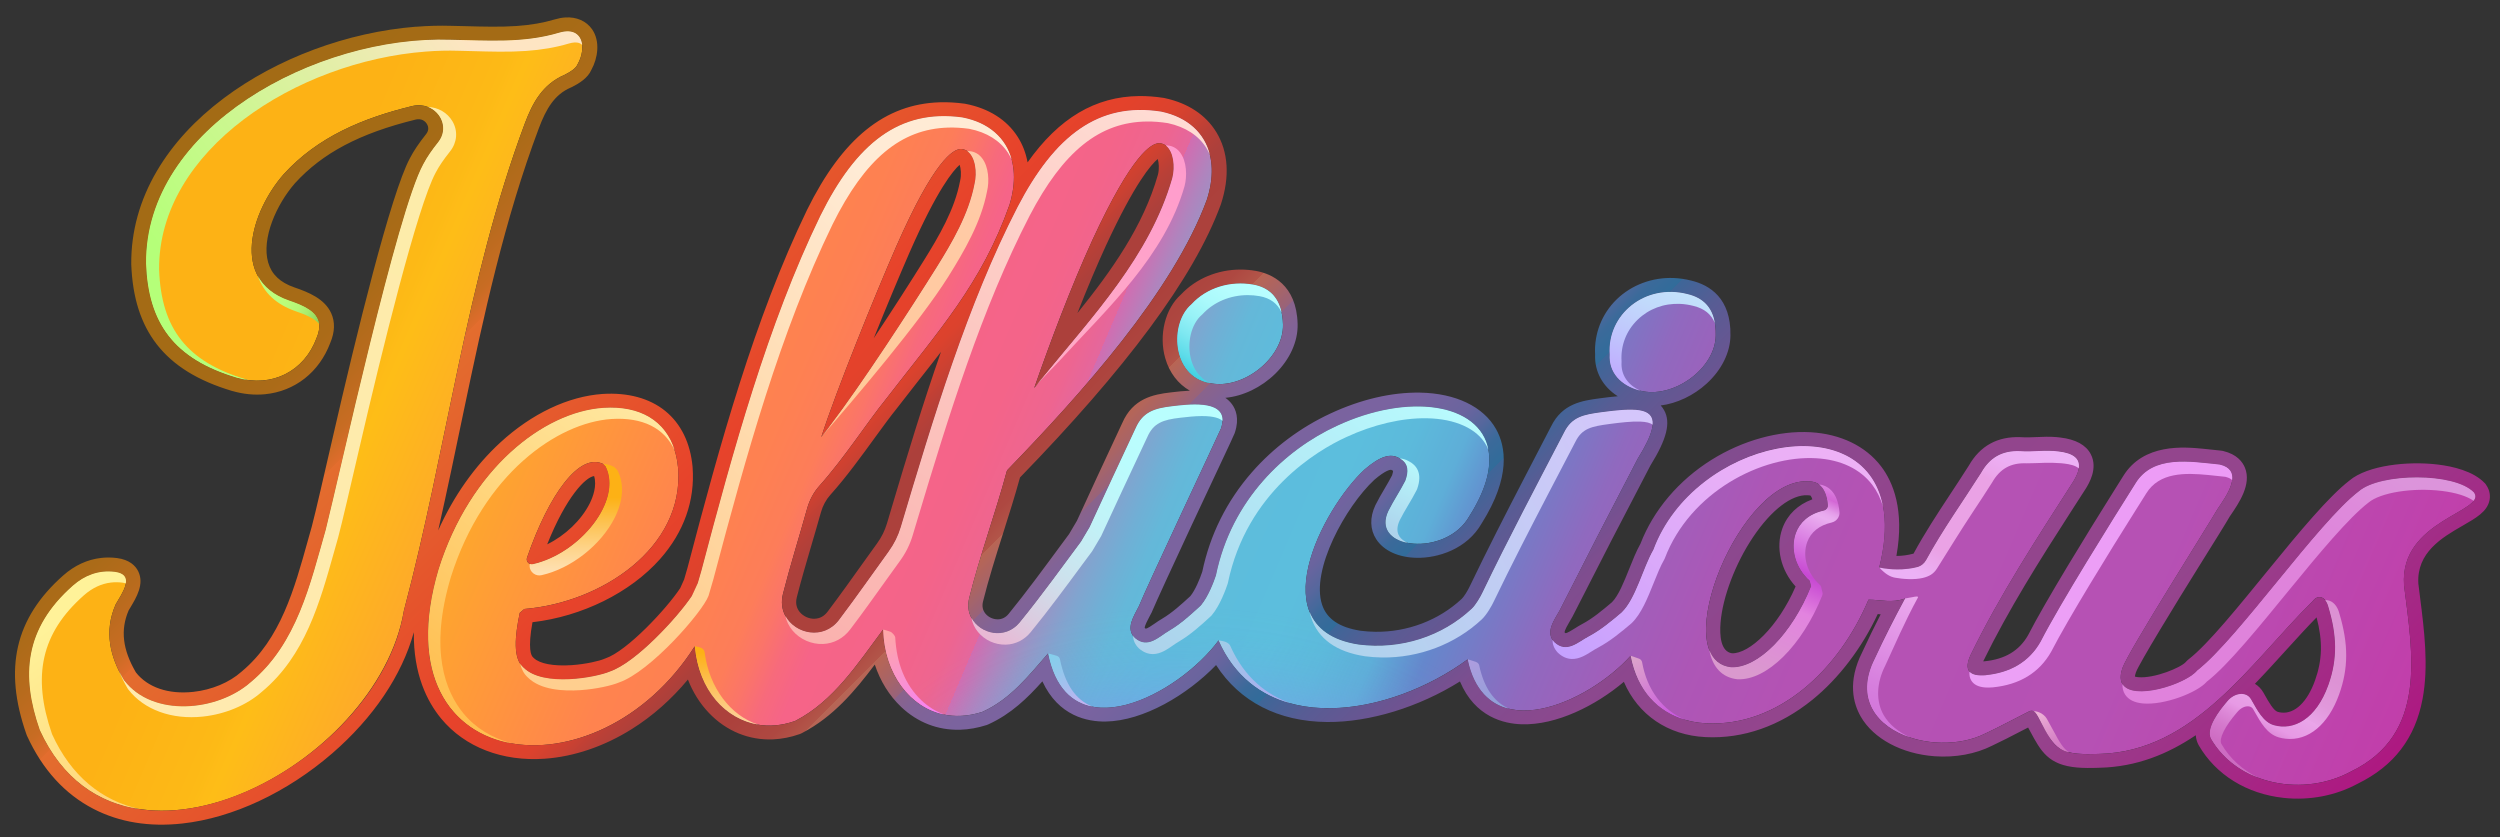 <?xml version="1.0" encoding="UTF-8"?>
<svg id="a" xmlns="http://www.w3.org/2000/svg" viewBox="-15 -30 1075 360">
    <rect x="-15" y="-30" width="1075" height="360" fill="#333333" stroke="none"/>
    <defs>
        <style>.aj {
          fill: url(#v);
        }

        .aj, .ak, .al, .am, .an, .ao, .ap, .aq, .ar, .as, .at, .au, .av, .aw, .ax, .ay, .az, .ba, .bb, .bc, .bd, .be, .bf, .bg, .bh, .bi, .bj, .bk, .bl, .bm, .bn, .bo, .bp, .bq {
          stroke-width: 0px;
        }

        .ak {
          fill: url(#w);
        }

        .al {
          fill: url(#c);
        }

        .am {
          fill: url(#s);
        }

        .an {
          fill: url(#ag);
        }

        .ao {
          fill: url(#y);
        }

        .ap {
          fill: url(#ad);
        }

        .aq {
          fill: url(#e);
        }

        .ar {
          fill: url(#g);
        }

        .as {
          fill: url(#i);
        }

        .at {
          fill: url(#ah);
        }

        .au {
          fill: url(#l);
        }

        .av {
          fill: url(#b);
        }

        .aw {
          fill: url(#q);
        }

        .ax {
          fill: url(#t);
        }

        .ay {
          fill: url(#u);
        }

        .az {
          fill: url(#n);
        }

        .ba {
          fill: url(#z);
        }

        .bb {
          fill: url(#h);
        }

        .bc {
          fill: url(#j);
        }

        .bd {
          fill: url(#d);
        }

        .be {
          fill: url(#af);
        }

        .bf {
          fill: url(#f);
        }

        .bg {
          fill: url(#m);
        }

        .bh {
          fill: url(#ab);
        }

        .bi {
          fill: url(#ai);
        }

        .bj {
          fill: url(#r);
        }

        .bk {
          fill: url(#ae);
        }

        .bl {
          fill: url(#aa);
        }

        .bm {
          fill: url(#k);
        }

        .bn {
          fill: url(#p);
        }

        .bo {
          fill: url(#ac);
        }

        .bp {
          fill: url(#x);
        }

        .bq {
          fill: url(#o);
        }</style>
        <linearGradient id="b" x1="5.53" y1="19.14" x2="981.53" y2="435.84" gradientUnits="userSpaceOnUse">
            <stop offset="0" stop-color="#fdb115" />
            <stop offset=".12" stop-color="#fdb215" />
            <stop offset=".16" stop-color="#fdb916" />
            <stop offset=".17" stop-color="#febd17" />
            <stop offset=".3" stop-color="#ff834f" />
            <stop offset=".32" stop-color="#fe8151" />
            <stop offset=".34" stop-color="#fd7d59" />
            <stop offset=".35" stop-color="#fb7568" />
            <stop offset=".36" stop-color="#f76a7c" />
            <stop offset=".37" stop-color="#f66488" />
            <stop offset=".4" stop-color="#f46489" />
            <stop offset=".42" stop-color="#ee6590" />
            <stop offset=".43" stop-color="#e4679d" />
            <stop offset=".43" stop-color="#d66aae" />
            <stop offset=".43" stop-color="#d56bb0" />
            <stop offset=".43" stop-color="#d16db1" />
            <stop offset=".44" stop-color="#b183bd" />
            <stop offset=".45" stop-color="#9795c6" />
            <stop offset=".46" stop-color="#81a4cf" />
            <stop offset=".47" stop-color="#70afd5" />
            <stop offset=".48" stop-color="#64b8d9" />
            <stop offset=".5" stop-color="#5dbcdc" />
            <stop offset=".54" stop-color="#5cbedd" />
            <stop offset=".56" stop-color="#5cbadb" />
            <stop offset=".58" stop-color="#5eaed8" />
            <stop offset=".59" stop-color="#619ad2" />
            <stop offset=".6" stop-color="#6587cc" />
            <stop offset=".62" stop-color="#7a78c5" />
            <stop offset=".64" stop-color="#9069bf" />
            <stop offset=".67" stop-color="#a15eba" />
            <stop offset=".7" stop-color="#ad56b6" />
            <stop offset=".74" stop-color="#b452b4" />
            <stop offset=".86" stop-color="#b651b4" />
            <stop offset="1" stop-color="#c43aa8" />
        </linearGradient>
        <radialGradient id="c" cx="512.34" cy="312.57" fx="400.05" fy="312.57" r="164.18" gradientTransform="translate(.08 772.95) rotate(-83.88) scale(1 1.47)" gradientUnits="userSpaceOnUse">
            <stop offset=".3" stop-color="#b064ff" />
            <stop offset=".35" stop-color="rgba(174,101,254,.98)" stop-opacity=".98" />
            <stop offset=".4" stop-color="rgba(170,106,252,.93)" stop-opacity=".93" />
            <stop offset=".45" stop-color="rgba(162,114,249,.84)" stop-opacity=".84" />
            <stop offset=".5" stop-color="rgba(152,125,245,.72)" stop-opacity=".72" />
            <stop offset=".55" stop-color="rgba(139,139,240,.56)" stop-opacity=".56" />
            <stop offset=".61" stop-color="rgba(123,156,233,.37)" stop-opacity=".37" />
            <stop offset=".66" stop-color="rgba(104,176,226,.15)" stop-opacity=".15" />
            <stop offset=".7" stop-color="#5cbedd" stop-opacity="0" />
        </radialGradient>
        <radialGradient id="d" cx="26.92" cy="103.13" fx="-166.24" fy="48.21" r="200.81" gradientTransform="translate(96.01 -12.28) rotate(42.45) scale(1 1.28)" gradientUnits="userSpaceOnUse">
            <stop offset=".22" stop-color="#74c651" />
            <stop offset=".46" stop-color="rgba(117,197,80,.99)" stop-opacity=".99" />
            <stop offset=".54" stop-color="rgba(122,197,78,.96)" stop-opacity=".96" />
            <stop offset=".6" stop-color="rgba(130,197,74,.9)" stop-opacity=".9" />
            <stop offset=".65" stop-color="rgba(142,196,70,.81)" stop-opacity=".81" />
            <stop offset=".7" stop-color="rgba(157,195,63,.7)" stop-opacity=".7" />
            <stop offset=".73" stop-color="rgba(176,194,55,.56)" stop-opacity=".56" />
            <stop offset=".77" stop-color="rgba(198,192,46,.4)" stop-opacity=".4" />
            <stop offset=".8" stop-color="rgba(224,190,35,.22)" stop-opacity=".22" />
            <stop offset=".82" stop-color="rgba(252,189,23,0)" stop-opacity="0" />
            <stop offset=".83" stop-color="#febd17" stop-opacity="0" />
        </radialGradient>
        <linearGradient id="e" x1="190.6" y1="-98.95" x2="799.9" y2="510.34" gradientUnits="userSpaceOnUse">
            <stop offset="0" stop-color="#a36b15" />
            <stop offset=".08" stop-color="#a46b15" />
            <stop offset=".12" stop-color="#ab6b18" />
            <stop offset=".14" stop-color="#b76b1d" />
            <stop offset=".16" stop-color="#c86c23" />
            <stop offset=".17" stop-color="#de6c2c" />
            <stop offset=".17" stop-color="#e36d2e" />
            <stop offset=".3" stop-color="#e7432b" />
            <stop offset=".32" stop-color="#e4422b" />
            <stop offset=".34" stop-color="#dc422d" />
            <stop offset=".35" stop-color="#cd4131" />
            <stop offset=".36" stop-color="#b94037" />
            <stop offset=".37" stop-color="#ac403b" />
            <stop offset=".4" stop-color="#ac413c" />
            <stop offset=".42" stop-color="#ae4841" />
            <stop offset=".43" stop-color="#b25549" />
            <stop offset=".43" stop-color="#b86554" />
            <stop offset=".44" stop-color="#aa6464" />
            <stop offset=".45" stop-color="#98637a" />
            <stop offset=".45" stop-color="#8a638b" />
            <stop offset=".46" stop-color="#816397" />
            <stop offset=".48" stop-color="#7b639e" />
            <stop offset=".52" stop-color="#7a63a0" />
            <stop offset=".53" stop-color="#76639f" />
            <stop offset=".55" stop-color="#6a649e" />
            <stop offset=".56" stop-color="#56679d" />
            <stop offset=".57" stop-color="#3b6a9a" />
            <stop offset=".58" stop-color="#316c9a" />
            <stop offset=".58" stop-color="#3e6698" />
            <stop offset=".6" stop-color="#585c94" />
            <stop offset=".63" stop-color="#6e5391" />
            <stop offset=".65" stop-color="#7f4d8f" />
            <stop offset=".69" stop-color="#8b488e" />
            <stop offset=".73" stop-color="#92458d" />
            <stop offset=".86" stop-color="#94458d" />
            <stop offset="1" stop-color="#ae1881" />
        </linearGradient>
        <linearGradient id="f" x1="930.75" y1="289.74" x2="1008.05" y2="171.25" gradientUnits="userSpaceOnUse">
            <stop offset="0" stop-color="#e082dc" />
            <stop offset=".63" stop-color="#df83db" />
            <stop offset=".86" stop-color="#de8adb" />
            <stop offset="1" stop-color="#dc94db" />
        </linearGradient>
        <linearGradient id="g" x1="990.35" y1="227.19" x2="948.91" y2="301.74" gradientUnits="userSpaceOnUse">
            <stop offset="0" stop-color="#dc91d3" />
            <stop offset=".37" stop-color="#dd92d4" />
            <stop offset=".51" stop-color="#e198db" />
            <stop offset=".61" stop-color="#e8a3e7" />
            <stop offset=".61" stop-color="#eaa5e9" />
            <stop offset=".7" stop-color="#e79ce5" />
            <stop offset=".72" stop-color="#e79ae5" />
            <stop offset=".76" stop-color="#df8cda" />
            <stop offset=".84" stop-color="#d479cc" />
            <stop offset=".92" stop-color="#ce6dc3" />
            <stop offset="1" stop-color="#cc6ac1" />
        </linearGradient>
        <linearGradient id="h" x1="861.47" y1="273.39" x2="913.45" y2="165.57" gradientUnits="userSpaceOnUse">
            <stop offset="0" stop-color="#eca0f6" />
            <stop offset=".8" stop-color="#ec9df6" />
            <stop offset="1" stop-color="#ed9bf6" />
        </linearGradient>
        <linearGradient id="i" x1="855.26" y1="158.3" x2="819.31" y2="222.43" gradientUnits="userSpaceOnUse">
            <stop offset="0" stop-color="#edb1f6" />
            <stop offset=".17" stop-color="#ecaef3" />
            <stop offset=".27" stop-color="#eba7eb" />
            <stop offset=".31" stop-color="#eaa2e5" />
            <stop offset=".82" stop-color="#eaa2e5" />
            <stop offset="1" stop-color="#ecb1f6" />
        </linearGradient>
        <linearGradient id="j" x1="814.7" y1="228.74" x2="793.53" y2="283.77" gradientUnits="userSpaceOnUse">
            <stop offset="0" stop-color="#ecaaee" />
            <stop offset=".07" stop-color="#e9a4ec" />
            <stop offset=".68" stop-color="#d780de" />
            <stop offset="1" stop-color="#d172d9" />
        </linearGradient>
        <linearGradient id="k" x1="863.18" y1="276.93" x2="870.93" y2="292.9" gradientUnits="userSpaceOnUse">
            <stop offset="0" stop-color="#ebaed5" />
            <stop offset=".22" stop-color="#e49fd0" />
            <stop offset=".72" stop-color="#d681c6" />
            <stop offset="1" stop-color="#d177c3" />
        </linearGradient>
        <linearGradient id="l" x1="772.37" y1="175.36" x2="735.13" y2="258.11" gradientUnits="userSpaceOnUse">
            <stop offset="0" stop-color="#edb1f6" />
            <stop offset=".01" stop-color="#e7a1ef" />
            <stop offset=".05" stop-color="#dc81e0" />
            <stop offset=".08" stop-color="#d56ed8" />
            <stop offset=".1" stop-color="#d367d5" />
            <stop offset=".1" stop-color="#d46bd6" />
            <stop offset=".13" stop-color="#dd88e1" />
            <stop offset=".15" stop-color="#e49de9" />
            <stop offset=".17" stop-color="#e8a9ee" />
            <stop offset=".19" stop-color="#eaaef0" />
            <stop offset=".47" stop-color="#c748d2" />
            <stop offset=".64" stop-color="#e283df" />
            <stop offset="1" stop-color="#da99ce" />
        </linearGradient>
        <linearGradient id="m" x1="670.74" y1="266.01" x2="772.99" y2="165.81" gradientUnits="userSpaceOnUse">
            <stop offset="0" stop-color="#c5a1ff" />
            <stop offset=".3" stop-color="#d6a7fb" />
            <stop offset=".7" stop-color="#e7aef7" />
            <stop offset="1" stop-color="#edb1f6" />
        </linearGradient>
        <linearGradient id="n" x1="690.1" y1="252.36" x2="703.86" y2="279.32" gradientUnits="userSpaceOnUse">
            <stop offset="0" stop-color="#dca2cc" />
            <stop offset=".28" stop-color="#d890d0" />
            <stop offset=".82" stop-color="#cd64dc" />
            <stop offset="1" stop-color="#ca55e1" />
        </linearGradient>
        <linearGradient id="o" x1="492.14" y1="269.2" x2="614.62" y2="125.46" gradientUnits="userSpaceOnUse">
            <stop offset="0" stop-color="#acd1eb" />
            <stop offset="1" stop-color="#b9ffff" />
        </linearGradient>
        <linearGradient id="p" x1="595.3" y1="171.03" x2="582.42" y2="198.23" gradientUnits="userSpaceOnUse">
            <stop offset="0" stop-color="#b7f7fb" />
            <stop offset="1" stop-color="#add3ec" />
        </linearGradient>
        <linearGradient id="q" x1="515.3" y1="242.72" x2="533.83" y2="275.74" gradientUnits="userSpaceOnUse">
            <stop offset="0" stop-color="#a0cce7" />
            <stop offset="1" stop-color="#aaa7f0" />
        </linearGradient>
        <linearGradient id="r" x1="550.66" y1="239.27" x2="693.08" y2="170.04" gradientUnits="userSpaceOnUse">
            <stop offset="0" stop-color="#add4ec" />
            <stop offset="1" stop-color="#d4c6fb" />
        </linearGradient>
        <linearGradient id="s" x1="707.21" y1="92.83" x2="690.76" y2="136.56" gradientUnits="userSpaceOnUse">
            <stop offset="0" stop-color="#c2e3fb" />
            <stop offset=".25" stop-color="#c1dafb" />
            <stop offset=".65" stop-color="#c0c3fd" />
            <stop offset="1" stop-color="#c0aaff" />
        </linearGradient>
        <linearGradient id="t" x1="620.95" y1="252.89" x2="629.23" y2="276.74" gradientUnits="userSpaceOnUse">
            <stop offset="0" stop-color="#ad9ddf" />
            <stop offset=".96" stop-color="#8e9fd7" />
            <stop offset="1" stop-color="#8da0d7" />
        </linearGradient>
        <linearGradient id="u" x1="524.36" y1="89.47" x2="497.91" y2="132.56" gradientUnits="userSpaceOnUse">
            <stop offset="0" stop-color="#b9ffff" />
            <stop offset=".2" stop-color="#b5fdfe" />
            <stop offset=".38" stop-color="#aaf9fb" />
            <stop offset=".55" stop-color="#98f2f7" />
            <stop offset=".71" stop-color="#7fe8f1" />
            <stop offset=".87" stop-color="#5edce9" />
            <stop offset="1" stop-color="#3dcfe1" />
        </linearGradient>
        <linearGradient id="v" x1="437.1" y1="249.86" x2="451.05" y2="275.08" gradientUnits="userSpaceOnUse">
            <stop offset="0" stop-color="#82d0ec" />
            <stop offset=".25" stop-color="#8ecaec" />
            <stop offset=".69" stop-color="#afbaef" />
            <stop offset="1" stop-color="#c9aef1" />
        </linearGradient>
        <linearGradient id="w" x1="496.77" y1="137.84" x2="416.93" y2="248.37" gradientUnits="userSpaceOnUse">
            <stop offset="0" stop-color="#b9ffff" />
            <stop offset=".3" stop-color="#bafcfd" />
            <stop offset=".51" stop-color="#c1f2f7" />
            <stop offset=".71" stop-color="#cce2ed" />
            <stop offset=".88" stop-color="#dbcce0" />
            <stop offset="1" stop-color="#e8b9d5" />
        </linearGradient>
        <linearGradient id="x" x1="363.82" y1="237.61" x2="386.52" y2="280.29" gradientUnits="userSpaceOnUse">
            <stop offset="0" stop-color="#ffaba0" />
            <stop offset=".24" stop-color="#fda1b2" />
            <stop offset=".73" stop-color="#f88ae2" />
            <stop offset="1" stop-color="#f67cff" />
        </linearGradient>
        <linearGradient id="y" x1="495.32" y1="34.52" x2="438.8" y2="137.5" gradientUnits="userSpaceOnUse">
            <stop offset="0" stop-color="#ff9bcd" />
            <stop offset="1" stop-color="#ffadc5" />
        </linearGradient>
        <linearGradient id="z" x1="494.14" y1="2.43" x2="321.13" y2="257.03" gradientUnits="userSpaceOnUse">
            <stop offset="0" stop-color="#ffdfd6" />
            <stop offset=".31" stop-color="#fdcfc8" />
            <stop offset="1" stop-color="#faafac" />
        </linearGradient>
        <linearGradient id="aa" x1="296.97" y1="250.32" x2="298.14" y2="288.6" gradientUnits="userSpaceOnUse">
            <stop offset="0" stop-color="#fdb115" />
            <stop offset=".1" stop-color="#fdb528" />
            <stop offset=".4" stop-color="#fdc25f" />
            <stop offset=".67" stop-color="#fdcc88" />
            <stop offset=".87" stop-color="#fdd1a0" />
            <stop offset="1" stop-color="#fed4aa" />
        </linearGradient>
        <linearGradient id="ab" x1="241.84" y1="211.61" x2="384.77" y2="73.39" gradientUnits="userSpaceOnUse">
            <stop offset="0" stop-color="#ffcf8f" />
            <stop offset=".92" stop-color="#ffe8cf" />
            <stop offset="1" stop-color="#ffebd5" />
        </linearGradient>
        <linearGradient id="ac" x1="232.72" y1="183.82" x2="232.41" y2="218.47" gradientUnits="userSpaceOnUse">
            <stop offset="0" stop-color="#fdb115" />
            <stop offset=".33" stop-color="#fdc354" />
            <stop offset=".64" stop-color="#fed48a" />
            <stop offset=".87" stop-color="#fedeab" />
            <stop offset="1" stop-color="#ffe2b8" />
        </linearGradient>
        <linearGradient id="ad" x1="163.01" y1="279.2" x2="274.81" y2="137.01" gradientUnits="userSpaceOnUse">
            <stop offset="0" stop-color="#ffbb48" />
            <stop offset=".29" stop-color="#ffc965" />
            <stop offset="1" stop-color="#ffeca9" />
        </linearGradient>
        <linearGradient id="ae" x1="342.73" y1="149.24" x2="412.56" y2="36.7" gradientUnits="userSpaceOnUse">
            <stop offset="0" stop-color="#ffcb97" />
            <stop offset=".46" stop-color="#ffcaa1" />
            <stop offset="1" stop-color="#ffcaa8" />
        </linearGradient>
        <linearGradient id="af" x1="162.32" y1="19.12" x2="68.89" y2="271.41" gradientUnits="userSpaceOnUse">
            <stop offset="0" stop-color="#fdeca9" />
            <stop offset="1" stop-color="#ffeaaf" />
        </linearGradient>
        <linearGradient id="ag" x1="92.39" y1="91.84" x2="124.76" y2="105.66" gradientUnits="userSpaceOnUse">
            <stop offset="0" stop-color="#beff7d" />
            <stop offset=".48" stop-color="#bcfd7b" />
            <stop offset=".67" stop-color="#b5f676" />
            <stop offset=".79" stop-color="#a9eb6d" />
            <stop offset=".9" stop-color="#98dc60" />
            <stop offset=".99" stop-color="#82c84f" />
            <stop offset="1" stop-color="#7fc54d" />
        </linearGradient>
        <linearGradient id="ah" x1="9.34" y1="237.21" x2="52.55" y2="295.96" gradientUnits="userSpaceOnUse">
            <stop offset="0" stop-color="#fff299" />
            <stop offset="1" stop-color="#ffd67c" />
        </linearGradient>
        <linearGradient id="ai" x1="64.92" y1="92.32" x2="194.64" y2="-1.56" gradientUnits="userSpaceOnUse">
            <stop offset="0" stop-color="#b5ff79" />
            <stop offset=".35" stop-color="#cbf78f" />
            <stop offset="1" stop-color="#fee5c3" />
        </linearGradient>
    </defs>
    <path class="av"
          d="M210.67,23.09c-25.32,67.72-33.47,140.01-51.96,209.33-.01.06-.02.11-.04.17-11.33,66.78-122.49,125.85-156.5,51.39-.03-.08-.07-.17-.1-.25-8.02-23.06-6.64-43.4,14.21-61.84,5.08-4.49,11.14-6.83,18.1-5.98,9.09,1.17,2.98,9.37.42,13.88-.02.04-.04.07-.06.11-5.11,11.61-2.42,22.45,3.46,32.42.06.09.13.19.19.28,12.33,16.04,40.15,13.41,54.49.71,19.83-16.5,25.54-42.25,32.18-65.46,6.06-24.03,30.66-136.73,41.93-157.21,1.64-3.18,3.9-6.35,6.38-9.45,6.01-7.52-1.24-17.86-11.01-15.62-.07.02-.13.03-.2.05-21,5.14-40.54,13.18-55.22,29.35-13.76,15.7-23.31,45.43,2.37,54.25,8.23,2.81,16.02,6.35,11.79,16.18-5.28,14.22-19.08,21.37-34.22,17.02-27.25-8.09-38.15-23.65-39.07-49.06C47.21,24.8,121.14-14.89,178.84-12.92c15.5.27,31.21,1.58,46.59-3.04,10.41-3.1,11.87,6.7,7.99,13.48-.02.04-.04.08-.06.12-.69,1.79-3.19,3.32-5.43,4.46-.05.02-.1.04-.14.07-9.55,4.09-13.8,12.11-17.12,20.92ZM497.34,100.82c-9.57,8.04-8.63,30.82,7.67,33.87,14.36,3.24,32.02-10.78,31.67-25.18-.27-10.2-4.87-15.72-12.87-17.14-9.63-1.71-19.88,1.23-26.47,8.45ZM1018.72,221.5s0,.08.01.12c3.71,29.65,10.2,64.04-22.64,80.04-20.12,11.03-48.53,6.33-60.37-14.07-2.3-4.45,3.88-12.36,7.01-15.96,3.03-3.75,8.21-4.45,10.23-.89,2.72,4.77,5.27,9.81,9.76,11.11,8.47,2.46,18.2-2.43,23.51-17.28,4.05-11.33,3.62-21.51.03-33.46,0,0,0,0,0,0-1.06-4.35-4.31-5.91-6.84-2.57-26.57,26.23-50.78,64.72-91.79,65.64-19.97.82-19.03-3.45-27.06-17.4-.6-1.05-1.94-1.45-3.03-.9-6.56,3.3-12.64,6.61-18.67,9.44-22.62,11.51-62.96-2.16-47.64-32.26,4.43-9.57,7.96-16.48,12.97-25.73-5.65,2.09-10.12.56-15.74.53-12.74,30.15-38.72,54.66-69.76,53.17-17.39-.84-29.46-12.04-32.54-29.04-18.05,20.14-61.74,40.22-70.05,1.52-32.97,24.22-88.21,34.55-107.1-8.15-17.11,23.18-64.57,48.8-73.32,5.61-8.49,9.7-16.14,19.57-28.09,25.04-.11.04-.22.09-.33.13-24.35,7.8-42.19-12.3-42.53-35.44-11.07,14.86-21.3,30.76-37.67,39.23-.12.05-.23.1-.35.15-22.91,7.96-41.34-9.95-42.98-32.18,0,0,0,0,0,0-41.76,65.76-135.96,55.8-110.14-33.1,13.57-43.09,44.98-67.63,70.84-69.41,18.84-1.2,30.57,8.33,32.16,25.98,2.57,34.26-33,57.76-66.15,60.49-.73.62-1.23,1.06-1.96,1.68-2.12,10.2-2.99,19.57,1.65,23.59,8.54,8.5,31.34,4.13,37.05,1.68,11.47-3.85,29.95-24.12,35.75-33.16.68-1.51,1.34-2.99,2.02-4.5.54-1.85,1.07-3.7,1.61-5.55,0,0,0,0,0,.01,13.64-51.65,28.61-106.29,51.22-152.86,15.43-31.17,34.02-45.9,60.83-42.27.08.01.17.03.25.04,18.19,3.54,26.05,18.41,20.21,37.54-12,33.95-30.27,53.88-53.51,84.05-7.08,8.68-17.7,25.06-28.17,36.72-2.55,2.83-4.34,6.22-5.35,9.84-3.39,12.18-7.36,24.75-10.39,36.73-3.57,14.21,15.24,22.93,24.12,11.18,7.63-10.08,15.26-21.08,21.36-29.44,2.32-3.18,4.07-6.7,5.19-10.45,13.99-46.91,28.67-95.81,50.21-137.63,16.03-30.86,34.91-45.23,61.65-41.08.08.02.17.03.25.05,18.12,3.89,25.69,18.91,19.48,37.93-14.51,39.39-53.94,83.26-85.6,116-.22.23-.37.49-.45.79-4.62,17.28-11.76,36.73-16.14,54.49-3.09,12.64,13.46,20.56,21.74,10.44,9.42-11.51,19.2-25.16,26.38-34.78,1.24-2.09,2.46-4.15,3.7-6.24,6.46-14.13,13.14-28.29,19.78-42.54,3.04-6.93,8.04-8.56,15.8-9.44,7.01-.81,25.22-3.3,20.91,9.51,0,0,0,.01,0,.02-2.18,4.99-32.58,69.42-35.28,76.39,0,0,0,.01-.01.02-2.1,4.22-5.99,9.66-1.68,13.81,5.53,4.74,10.34-.7,14.6-3.13,5.11-3.01,9.33-6.89,13.56-10.77.07-.07.13-.14.2-.21,3.14-3.71,5.55-10.11,6.48-12.93,0-.03.01-.05.02-.08,6.72-32.45,29.65-53.84,51.92-64.13,42.48-19.73,83.98-3.66,57,38.74-9.92,17.8-42.68,14.54-34.83-2.16,2.2-4.41,5.01-8.52,7.24-12.93.04-.1.09-.21.13-.31,1.25-3.54,1.56-7.35-2.69-9.5-3.69-2.16-8.06-1.03-14.95,4.89-18.01,16.68-45.41,68.89-2.46,75.28,18.23,2.32,35.96-3.63,48.47-15.34,1.87-1.76,3.89-5.29,4.8-7.25,10.97-22.84,23.04-45.6,35-68.63,3.33-6.79,8.46-7.71,16.2-8.75,19.31-2.58,29.34-2.23,15.47,20.03-.02.04-.06.1-.08.14-11.32,21.64-22.47,43.33-33.47,65.06-2.28,4.13-6.41,9.4-2.28,13.73,5.32,4.97,10.37-.26,14.72-2.5,5.26-2.8,9.65-6.51,14.05-10.22.05-.04.1-.09.15-.13,6.08-5.87,9.09-19.08,13.61-26.91.03-.06.06-.12.09-.18,20.62-54.89,115.82-66.16,97.05,7.78,4.82,1.4,10.36,1.44,16.56-.22,1.53-.41,2.8-1.44,3.54-2.8,7.1-13.06,15.74-25.07,23.77-37.75,3.59-6.35,8.84-9.57,16.63-9.26,5.59.44,10.99-.63,16.56.13,8.99,1.04,11.13,5.15,6.43,12.88-15.73,24.51-31.58,48.7-44.25,74.73-2.92,6.4-.69,9.27,6.68,8.63,10.16-1.03,18.46-5.47,23.49-14.39,8.24-16.13,30.76-52.16,40.85-68.14,7.58-12.25,23.48-9.31,35.97-8.05.09.01.18.03.27.05,10.72,2.56,2.6,13.71-1.07,19.13-.02.03-.03.05-.05.08-4.45,7.71-38.45,61.32-40.76,68.12-6.24,17.63,25.98,8.42,32,1.32.06-.06.12-.11.18-.17,17.49-13.63,51.78-63.54,69.47-77.03,9.22-7.87,41.08-8.22,49.46.53,5.73,8.25-31.99,11.71-30.08,39.72ZM489.09,46.6c1.51-5.78.25-14.58-5.47-15.03-.08,0-.16,0-.25,0-3.24.12-11.43,4.41-28.62,41.62-9.27,20.23-18.3,44.31-25.04,63.65,22.34-27.89,49.31-55.05,59.37-90.24ZM387.75,84.97c6.57-10.55,13.86-22.89,16.33-35.98,1.4-5.81-.04-14.58-5.76-14.92-.08,0-.16,0-.24,0-3.24.18-11.34,4.64-27.8,42.17-8.93,20.39-25.88,62.21-32.13,81.69,14.21-17.68,37.36-53.4,49.61-72.96ZM214.16,212.59c20.18-4.52,38.67-27.31,31.3-42.06-.3-.31-.59-.61-.89-.92-10.32-5.41-23.57,13.04-32.92,40.1-.03.09-.06.18-.08.26,0,0,0,0,0,0-.41,1.55,1.01,2.97,2.6,2.61ZM771.02,187.19c-.55-6.28-3.06-9.89-7.55-10.15-29.99-3.26-62.09,76.8-34.15,79.87,11.57.58,26.32-14.39,34.47-34.84-.21-.86-.36-1.5-.57-2.35-6.21-5.55-8.39-13.82-5.97-20.51,1.66-4.56,5.6-8.25,11.97-9.67,1.07-.24,1.9-1.3,1.81-2.36ZM690.04,137.93c14.21,3.86,32.65-9.39,32.73-23.8.17-10.2-4.02-15.74-12.12-17.67-18.34-4.71-34.66,8.79-33.49,25.97-.49,7.8,4.83,13.38,12.88,15.51Z" />
    <path class="al"
          d="M210.67,23.09c-25.32,67.72-33.47,140.01-51.96,209.33-.01.06-.02.11-.04.17-11.33,66.78-122.49,125.85-156.5,51.39-.03-.08-.07-.17-.1-.25-8.02-23.06-6.64-43.4,14.21-61.84,5.08-4.49,11.14-6.83,18.1-5.98,9.09,1.17,2.98,9.37.42,13.88-.02.04-.04.07-.06.11-5.11,11.61-2.42,22.45,3.46,32.42.06.09.13.19.19.28,12.33,16.04,40.15,13.41,54.49.71,19.83-16.5,25.54-42.25,32.18-65.46,6.06-24.03,30.66-136.73,41.93-157.21,1.64-3.18,3.9-6.35,6.38-9.45,6.01-7.52-1.24-17.86-11.01-15.62-.07.02-.13.03-.2.05-21,5.14-40.54,13.18-55.22,29.35-13.76,15.7-23.31,45.43,2.37,54.25,8.23,2.81,16.02,6.35,11.79,16.18-5.28,14.22-19.08,21.37-34.22,17.02-27.25-8.09-38.15-23.65-39.07-49.06C47.21,24.8,121.14-14.89,178.84-12.92c15.5.27,31.21,1.58,46.59-3.04,10.41-3.1,11.87,6.7,7.99,13.48-.02.04-.04.08-.06.12-.69,1.79-3.19,3.32-5.43,4.46-.05.02-.1.04-.14.07-9.55,4.09-13.8,12.11-17.12,20.92ZM497.34,100.82c-9.57,8.04-8.63,30.82,7.67,33.87,14.36,3.24,32.02-10.78,31.67-25.18-.27-10.2-4.87-15.72-12.87-17.14-9.63-1.71-19.88,1.23-26.47,8.45ZM1018.72,221.5s0,.08.01.12c3.71,29.65,10.2,64.04-22.64,80.04-20.12,11.03-48.53,6.33-60.37-14.07-2.3-4.45,3.88-12.36,7.01-15.96,3.03-3.75,8.21-4.45,10.23-.89,2.72,4.77,5.27,9.81,9.76,11.11,8.47,2.46,18.2-2.43,23.51-17.28,4.05-11.33,3.62-21.51.03-33.46,0,0,0,0,0,0-1.06-4.35-4.31-5.91-6.84-2.57-26.57,26.23-50.78,64.72-91.79,65.64-19.97.82-19.03-3.45-27.06-17.4-.6-1.05-1.94-1.45-3.03-.9-6.56,3.3-12.64,6.61-18.67,9.44-22.62,11.51-62.96-2.16-47.64-32.26,4.43-9.57,7.96-16.48,12.97-25.73-5.65,2.09-10.12.56-15.74.53-12.74,30.15-38.72,54.66-69.76,53.17-17.39-.84-29.46-12.04-32.54-29.04-18.05,20.14-61.74,40.22-70.05,1.52-32.97,24.22-88.21,34.55-107.1-8.15-17.11,23.18-64.57,48.8-73.32,5.61-8.49,9.7-16.14,19.57-28.09,25.04-.11.04-.22.09-.33.13-24.35,7.8-42.19-12.3-42.53-35.44-11.07,14.86-21.3,30.76-37.67,39.23-.12.05-.23.1-.35.15-22.91,7.96-41.34-9.95-42.98-32.18,0,0,0,0,0,0-41.76,65.76-135.96,55.8-110.14-33.1,13.57-43.09,44.98-67.63,70.84-69.41,18.84-1.2,30.57,8.33,32.16,25.98,2.57,34.26-33,57.76-66.15,60.49-.73.62-1.23,1.06-1.96,1.68-2.12,10.2-2.99,19.57,1.65,23.59,8.54,8.5,31.34,4.13,37.05,1.68,11.47-3.85,29.95-24.12,35.75-33.16.68-1.51,1.34-2.99,2.02-4.5.54-1.85,1.07-3.7,1.61-5.55,0,0,0,0,0,.01,13.64-51.65,28.61-106.29,51.22-152.86,15.43-31.17,34.02-45.9,60.83-42.27.08.01.17.03.25.04,18.19,3.54,26.05,18.41,20.21,37.54-12,33.95-30.27,53.88-53.51,84.05-7.08,8.68-17.7,25.06-28.17,36.72-2.55,2.83-4.34,6.22-5.35,9.84-3.39,12.18-7.36,24.75-10.39,36.73-3.57,14.21,15.24,22.93,24.12,11.18,7.63-10.08,15.26-21.08,21.36-29.44,2.32-3.18,4.07-6.7,5.19-10.45,13.99-46.91,28.67-95.81,50.21-137.63,16.03-30.86,34.91-45.23,61.65-41.08.08.02.17.03.25.05,18.12,3.89,25.69,18.91,19.48,37.93-14.51,39.39-53.94,83.26-85.6,116-.22.23-.37.49-.45.79-4.62,17.28-11.76,36.73-16.14,54.49-3.09,12.64,13.46,20.56,21.74,10.44,9.42-11.51,19.2-25.16,26.38-34.78,1.24-2.09,2.46-4.15,3.7-6.24,6.46-14.13,13.14-28.29,19.78-42.54,3.04-6.93,8.04-8.56,15.8-9.44,7.01-.81,25.22-3.3,20.91,9.51,0,0,0,.01,0,.02-2.18,4.99-32.58,69.42-35.28,76.39,0,0,0,.01-.01.02-2.1,4.22-5.99,9.66-1.68,13.81,5.53,4.74,10.34-.7,14.6-3.13,5.11-3.01,9.33-6.89,13.56-10.77.07-.07.13-.14.2-.21,3.14-3.71,5.55-10.11,6.48-12.93,0-.03.01-.05.02-.08,6.72-32.45,29.65-53.84,51.92-64.13,42.48-19.73,83.98-3.66,57,38.74-9.92,17.8-42.68,14.54-34.83-2.16,2.2-4.41,5.01-8.52,7.24-12.93.04-.1.09-.21.13-.31,1.25-3.54,1.56-7.35-2.69-9.5-3.69-2.16-8.06-1.03-14.95,4.89-18.01,16.68-45.41,68.89-2.46,75.28,18.23,2.32,35.96-3.63,48.47-15.34,1.87-1.76,3.89-5.29,4.8-7.25,10.97-22.84,23.04-45.6,35-68.63,3.33-6.79,8.46-7.71,16.2-8.75,19.31-2.58,29.34-2.23,15.47,20.03-.02.04-.06.1-.08.14-11.32,21.64-22.47,43.33-33.47,65.06-2.28,4.13-6.41,9.4-2.28,13.73,5.32,4.97,10.37-.26,14.72-2.5,5.26-2.8,9.65-6.51,14.05-10.22.05-.04.1-.09.15-.13,6.08-5.87,9.09-19.08,13.61-26.91.03-.06.06-.12.09-.18,20.62-54.89,115.82-66.16,97.05,7.78,4.82,1.4,10.36,1.44,16.56-.22,1.53-.41,2.8-1.44,3.54-2.8,7.1-13.06,15.74-25.07,23.77-37.75,3.59-6.35,8.84-9.57,16.63-9.26,5.59.44,10.99-.63,16.56.13,8.99,1.04,11.13,5.15,6.43,12.88-15.73,24.51-31.58,48.7-44.25,74.73-2.92,6.4-.69,9.27,6.68,8.63,10.16-1.03,18.46-5.47,23.49-14.39,8.24-16.13,30.76-52.16,40.85-68.14,7.58-12.25,23.48-9.31,35.97-8.05.09.01.18.03.27.05,10.72,2.56,2.6,13.71-1.07,19.13-.02.03-.03.05-.05.08-4.45,7.71-38.45,61.32-40.76,68.12-6.24,17.63,25.98,8.42,32,1.32.06-.06.12-.11.18-.17,17.49-13.63,51.78-63.54,69.47-77.03,9.22-7.87,41.08-8.22,49.46.53,5.73,8.25-31.99,11.71-30.08,39.72ZM489.09,46.6c1.51-5.78.25-14.58-5.47-15.03-.08,0-.16,0-.25,0-3.24.12-11.43,4.41-28.62,41.62-9.27,20.23-18.3,44.31-25.04,63.65,22.34-27.89,49.31-55.05,59.37-90.24ZM387.75,84.97c6.57-10.55,13.86-22.89,16.33-35.98,1.4-5.81-.04-14.58-5.76-14.92-.08,0-.16,0-.24,0-3.24.18-11.34,4.64-27.8,42.17-8.93,20.39-25.88,62.21-32.13,81.69,14.21-17.68,37.36-53.4,49.61-72.96ZM214.16,212.59c20.18-4.52,38.67-27.31,31.3-42.06-.3-.31-.59-.61-.89-.92-10.32-5.41-23.57,13.04-32.92,40.1-.03.09-.06.18-.08.26,0,0,0,0,0,0-.41,1.55,1.01,2.97,2.6,2.61ZM771.02,187.19c-.55-6.28-3.06-9.89-7.55-10.15-29.99-3.26-62.09,76.8-34.15,79.87,11.57.58,26.32-14.39,34.47-34.84-.21-.86-.36-1.5-.57-2.35-6.21-5.55-8.39-13.82-5.97-20.51,1.66-4.56,5.6-8.25,11.97-9.67,1.07-.24,1.9-1.3,1.81-2.36ZM690.04,137.93c14.21,3.86,32.65-9.39,32.73-23.8.17-10.2-4.02-15.74-12.12-17.67-18.34-4.71-34.66,8.79-33.49,25.97-.49,7.8,4.83,13.38,12.88,15.51Z" />
    <path class="bd"
          d="M210.67,23.09c-25.32,67.72-33.47,140.01-51.96,209.33-.01.06-.02.11-.04.17-11.33,66.78-122.49,125.85-156.5,51.39-.03-.08-.07-.17-.1-.25-8.02-23.06-6.64-43.4,14.21-61.84,5.08-4.49,11.14-6.83,18.1-5.98,9.09,1.17,2.98,9.37.42,13.88-.02.04-.04.07-.06.11-5.11,11.61-2.42,22.45,3.46,32.42.06.09.13.19.19.28,12.33,16.04,40.15,13.41,54.49.71,19.83-16.5,25.54-42.25,32.18-65.46,6.06-24.03,30.66-136.73,41.93-157.21,1.64-3.18,3.9-6.35,6.38-9.45,6.01-7.52-1.24-17.86-11.01-15.62-.07.02-.13.03-.2.05-21,5.14-40.54,13.18-55.22,29.35-13.76,15.7-23.31,45.43,2.37,54.25,8.23,2.81,16.02,6.35,11.79,16.18-5.28,14.22-19.08,21.37-34.22,17.02-27.25-8.09-38.15-23.65-39.07-49.06C47.21,24.8,121.14-14.89,178.84-12.92c15.5.27,31.21,1.58,46.59-3.04,10.41-3.1,11.87,6.7,7.99,13.48-.02.04-.04.08-.06.12-.69,1.79-3.19,3.32-5.43,4.46-.05.02-.1.04-.14.07-9.55,4.09-13.8,12.11-17.12,20.92ZM497.34,100.82c-9.57,8.04-8.63,30.82,7.67,33.87,14.36,3.24,32.02-10.78,31.67-25.18-.27-10.2-4.87-15.72-12.87-17.14-9.63-1.71-19.88,1.23-26.47,8.45ZM1018.72,221.5s0,.08.01.12c3.71,29.65,10.2,64.04-22.64,80.04-20.12,11.03-48.53,6.33-60.37-14.07-2.3-4.45,3.88-12.36,7.01-15.96,3.03-3.75,8.21-4.45,10.23-.89,2.72,4.77,5.27,9.81,9.76,11.11,8.47,2.46,18.2-2.43,23.51-17.28,4.05-11.33,3.62-21.51.03-33.46,0,0,0,0,0,0-1.06-4.35-4.31-5.91-6.84-2.57-26.57,26.23-50.78,64.72-91.79,65.64-19.97.82-19.03-3.45-27.06-17.4-.6-1.05-1.94-1.45-3.03-.9-6.56,3.3-12.64,6.61-18.67,9.44-22.62,11.51-62.96-2.16-47.64-32.26,4.43-9.57,7.96-16.48,12.97-25.73-5.65,2.09-10.12.56-15.74.53-12.74,30.15-38.72,54.66-69.76,53.17-17.39-.84-29.46-12.04-32.54-29.04-18.05,20.14-61.74,40.22-70.05,1.52-32.97,24.22-88.21,34.55-107.1-8.15-17.11,23.18-64.57,48.8-73.32,5.61-8.49,9.7-16.14,19.57-28.09,25.04-.11.04-.22.09-.33.13-24.35,7.8-42.19-12.3-42.53-35.44-11.07,14.86-21.3,30.76-37.67,39.23-.12.05-.23.1-.35.15-22.91,7.96-41.34-9.95-42.98-32.18,0,0,0,0,0,0-41.76,65.76-135.96,55.8-110.14-33.1,13.57-43.09,44.98-67.63,70.84-69.41,18.84-1.2,30.57,8.33,32.16,25.98,2.57,34.26-33,57.76-66.15,60.49-.73.62-1.23,1.06-1.96,1.68-2.12,10.2-2.99,19.57,1.65,23.59,8.54,8.5,31.34,4.13,37.05,1.68,11.47-3.85,29.95-24.12,35.75-33.16.68-1.51,1.34-2.99,2.02-4.5.54-1.85,1.07-3.7,1.61-5.55,0,0,0,0,0,.01,13.64-51.65,28.61-106.29,51.22-152.86,15.43-31.17,34.02-45.9,60.83-42.27.08.01.17.03.25.04,18.19,3.54,26.05,18.41,20.21,37.54-12,33.95-30.27,53.88-53.51,84.05-7.08,8.68-17.7,25.06-28.17,36.72-2.55,2.83-4.34,6.22-5.35,9.84-3.39,12.18-7.36,24.75-10.39,36.73-3.57,14.21,15.24,22.93,24.12,11.18,7.63-10.08,15.26-21.08,21.36-29.44,2.32-3.18,4.07-6.7,5.19-10.45,13.99-46.91,28.67-95.81,50.21-137.63,16.03-30.86,34.91-45.23,61.65-41.08.08.02.17.03.25.05,18.12,3.89,25.69,18.91,19.48,37.93-14.51,39.39-53.94,83.26-85.6,116-.22.23-.37.49-.45.79-4.62,17.28-11.76,36.73-16.14,54.49-3.09,12.64,13.46,20.56,21.74,10.44,9.42-11.51,19.2-25.16,26.38-34.78,1.24-2.09,2.46-4.15,3.7-6.24,6.46-14.13,13.14-28.29,19.78-42.54,3.04-6.93,8.04-8.56,15.8-9.44,7.01-.81,25.22-3.3,20.91,9.51,0,0,0,.01,0,.02-2.18,4.99-32.58,69.42-35.28,76.39,0,0,0,.01-.01.02-2.1,4.22-5.99,9.66-1.68,13.81,5.53,4.74,10.34-.7,14.6-3.13,5.11-3.01,9.33-6.89,13.56-10.77.07-.07.13-.14.2-.21,3.14-3.71,5.55-10.11,6.48-12.93,0-.03.01-.05.02-.08,6.72-32.45,29.65-53.84,51.92-64.13,42.48-19.73,83.98-3.66,57,38.74-9.92,17.8-42.68,14.54-34.83-2.16,2.2-4.41,5.01-8.52,7.24-12.93.04-.1.09-.21.13-.31,1.25-3.54,1.56-7.35-2.69-9.5-3.69-2.16-8.06-1.03-14.95,4.89-18.01,16.68-45.41,68.89-2.46,75.28,18.23,2.32,35.96-3.63,48.47-15.34,1.87-1.76,3.89-5.29,4.8-7.25,10.97-22.84,23.04-45.6,35-68.63,3.33-6.79,8.46-7.71,16.2-8.75,19.31-2.58,29.34-2.23,15.47,20.03-.02.04-.06.1-.08.14-11.32,21.64-22.47,43.33-33.47,65.06-2.28,4.13-6.41,9.4-2.28,13.73,5.32,4.97,10.37-.26,14.72-2.5,5.26-2.8,9.65-6.51,14.05-10.22.05-.04.1-.09.15-.13,6.08-5.87,9.09-19.08,13.61-26.91.03-.06.06-.12.09-.18,20.62-54.89,115.82-66.16,97.05,7.78,4.82,1.4,10.36,1.44,16.56-.22,1.53-.41,2.8-1.44,3.54-2.8,7.1-13.06,15.74-25.07,23.77-37.75,3.59-6.35,8.84-9.57,16.63-9.26,5.59.44,10.99-.63,16.56.13,8.99,1.04,11.13,5.15,6.43,12.88-15.73,24.51-31.58,48.7-44.25,74.73-2.92,6.4-.69,9.27,6.68,8.63,10.16-1.03,18.46-5.47,23.49-14.39,8.24-16.13,30.76-52.16,40.85-68.14,7.58-12.25,23.48-9.31,35.97-8.05.09.01.18.03.27.05,10.72,2.56,2.6,13.71-1.07,19.13-.02.03-.03.05-.05.08-4.45,7.71-38.45,61.32-40.76,68.12-6.24,17.63,25.98,8.42,32,1.32.06-.06.12-.11.18-.17,17.49-13.63,51.78-63.54,69.47-77.03,9.22-7.87,41.08-8.22,49.46.53,5.73,8.25-31.99,11.71-30.08,39.72ZM489.09,46.6c1.51-5.78.25-14.58-5.47-15.03-.08,0-.16,0-.25,0-3.24.12-11.43,4.41-28.62,41.62-9.27,20.23-18.3,44.31-25.04,63.65,22.34-27.89,49.31-55.05,59.37-90.24ZM387.75,84.97c6.57-10.55,13.86-22.89,16.33-35.98,1.4-5.81-.04-14.58-5.76-14.92-.08,0-.16,0-.24,0-3.24.18-11.34,4.64-27.8,42.17-8.93,20.39-25.88,62.21-32.13,81.69,14.21-17.68,37.36-53.4,49.61-72.96ZM214.16,212.59c20.18-4.52,38.67-27.31,31.3-42.06-.3-.31-.59-.61-.89-.92-10.32-5.41-23.57,13.04-32.92,40.1-.03.09-.06.18-.08.26,0,0,0,0,0,0-.41,1.55,1.01,2.97,2.6,2.61ZM771.02,187.19c-.55-6.28-3.06-9.89-7.55-10.15-29.99-3.26-62.09,76.8-34.15,79.87,11.57.58,26.32-14.39,34.47-34.84-.21-.86-.36-1.5-.57-2.35-6.21-5.55-8.39-13.82-5.97-20.51,1.66-4.56,5.6-8.25,11.97-9.67,1.07-.24,1.9-1.3,1.81-2.36ZM690.04,137.93c14.21,3.86,32.65-9.39,32.73-23.8.17-10.2-4.02-15.74-12.12-17.67-18.34-4.71-34.66,8.79-33.49,25.97-.49,7.8,4.83,13.38,12.88,15.51Z" />
    <path class="aq"
          d="M164.42-12.55c4.89-.39,9.71-.52,14.42-.37,9.54.16,19.16.73,28.72.06,5.98-.42,11.95-1.32,17.87-3.09,1.09-.33,2.09-.51,2.99-.57,7.66-.5,8.47,7.98,5,14.05-.02.04-.04.08-.06.12-.69,1.79-3.19,3.32-5.43,4.46-.05.02-.1.04-.14.07-9.55,4.09-13.8,12.11-17.12,20.92-25.32,67.72-33.46,140.01-51.96,209.33-.01.06-.02.12-.04.17-6.81,42.29-54.09,80.83-95.91,85.55-24.71,2.73-47.88-6.36-60.59-34.15-.03-.08-.07-.17-.1-.25-8.02-23.06-6.64-43.4,14.21-61.84,3.75-3.31,8.03-5.45,12.81-6.01,1.7-.2,3.46-.19,5.29.03,9.09,1.17,2.97,9.37.42,13.88-.02.04-.04.07-.06.11-5.11,11.61-2.42,22.45,3.46,32.42.06.09.13.19.19.28,6.93,9.03,18.76,12.13,30.33,10.88,9.02-.98,17.88-4.59,24.16-10.17,19.83-16.5,25.54-42.25,32.18-65.46,6.06-24.03,30.66-136.73,41.93-157.21,1.64-3.18,3.9-6.35,6.38-9.45,5.64-7.06-.39-16.6-9.25-15.9-.58.05-1.17.14-1.77.27-.07.02-.13.03-.2.05-21,5.14-40.54,13.18-55.22,29.35-13.76,15.7-23.31,45.43,2.37,54.25,8.23,2.81,16.02,6.35,11.79,16.18-3.89,10.5-12.45,17.15-22.75,18.16-3.64.36-7.51,0-11.47-1.13-27.25-8.09-38.15-23.65-39.07-49.06-.5-53.72,61.63-91.67,116.61-95.91M474.93,17.28c2.98-.03,6.06.2,9.26.7.08.02.17.03.25.05,18.12,3.89,25.69,18.91,19.48,37.93-14.51,39.39-53.94,83.26-85.6,116-.22.23-.37.49-.45.79-4.62,17.28-11.76,36.73-16.14,54.49-2.15,8.75,5.13,15.23,12.54,15.05,3.3-.08,6.64-1.49,9.19-4.61,9.42-11.51,19.2-25.16,26.38-34.78,1.24-2.09,2.46-4.15,3.7-6.24,6.46-14.13,13.14-28.29,19.78-42.54,3.04-6.93,8.04-8.56,15.8-9.44,2.34-.27,5.92-.72,9.49-.74,7.16-.03,14.29,1.71,11.42,10.25,0,0,0,.01,0,.02-2.18,4.99-32.58,69.42-35.28,76.39,0,0,0,.01-.01.02-2.1,4.22-5.99,9.66-1.68,13.81,1.6,1.37,3.14,1.89,4.63,1.88,3.64-.04,6.95-3.28,9.97-5.01,5.11-3.01,9.33-6.89,13.56-10.77.07-.07.13-.14.2-.21,3.14-3.71,5.55-10.11,6.48-12.93,0-.03.01-.05.02-.08,6.72-32.45,29.65-53.84,51.92-64.13,12.53-5.84,25.05-8.55,35.72-8.36,25.44.48,40.16,17.24,21.28,47.1-4.67,8.38-14.37,12.08-22.53,11.93-9.2-.16-16.48-5.22-12.3-14.1,2.2-4.41,5.01-8.52,7.24-12.93.04-.1.09-.21.13-.31,1.25-3.54,1.56-7.35-2.69-9.5-1.1-.64-2.26-.99-3.53-1.01-2.99-.05-6.59,1.75-11.43,5.9-18.01,16.68-45.41,68.89-2.46,75.28,2.33.3,4.65.46,6.95.49,15.72.21,30.61-5.61,41.52-15.83,1.87-1.76,3.89-5.29,4.8-7.25,10.97-22.84,23.04-45.6,35-68.63,3.33-6.79,8.46-7.71,16.2-8.75,5.35-.72,10-1.21,13.62-1.07,9.43.38,11.86,5.01,1.85,21.1-.02.04-.06.1-.08.14-11.32,21.64-22.47,43.33-33.47,65.06-2.28,4.13-6.41,9.4-2.28,13.73,1.54,1.44,3.06,2.02,4.54,2.07,3.64.12,7.09-2.98,10.18-4.58,5.26-2.8,9.65-6.51,14.05-10.22.05-.04.1-.09.15-.13,6.08-5.87,9.09-19.08,13.61-26.91.03-.06.06-.12.09-.18,10.9-28.76,42.4-45.82,67.16-44.38,22.23,1.27,38.65,17.3,29.89,52.16,1.77.51,3.64.85,5.6.98,3.38.22,7.04-.15,10.96-1.2,1.53-.41,2.8-1.44,3.54-2.8,7.1-13.06,15.74-25.07,23.77-37.75,3.59-6.35,8.84-9.57,16.63-9.26,5.08.4,10.01-.45,15.05-.04.5.04,1.01.1,1.51.16,8.99,1.04,11.13,5.15,6.43,12.88-15.73,24.51-31.58,48.7-44.25,74.73-2.48,5.42-1.26,8.3,3.64,8.68.89.07,1.9.05,3.04-.05,10.16-1.03,18.46-5.47,23.49-14.39,8.24-16.13,30.76-52.16,40.85-68.14,6.14-9.93,17.76-9.89,28.59-8.83,2.53.24,5.01.54,7.38.78.09.01.18.03.27.05,10.72,2.56,2.6,13.71-1.07,19.13-.02.03-.03.05-.05.08-4.45,7.71-38.45,61.32-40.76,68.12-2.4,6.78.89,9.59,6.17,10.08,8.47.78,22.13-4.36,25.83-8.75.06-.06.12-.11.18-.17,17.49-13.63,51.78-63.54,69.47-77.03,5.87-4.98,20.86-6.98,33.17-5.49,7.06.85,13.23,2.84,16.28,6.02,5.73,8.25-31.99,11.71-30.08,39.72,0,.04,0,.08.01.12,3.71,29.65,10.2,64.04-22.64,80.04-8.63,4.74-18.79,6.57-28.51,5.51-12.93-1.41-25.1-7.92-31.86-19.58-2.3-4.45,3.88-12.36,7.01-15.96,1.83-2.27,4.45-3.42,6.68-3.19,1.46.15,2.75.89,3.55,2.3,2.72,4.77,5.27,9.81,9.76,11.11.86.25,1.74.43,2.63.52,7.78.84,16.11-4.47,20.88-17.81,4.05-11.33,3.62-21.51.03-33.46,0,0,0,0,0,0-.63-2.58-2.03-4.18-3.6-4.35-1.07-.12-2.21.43-3.24,1.79-26.57,26.23-50.78,64.72-91.79,65.64-3.61.14-6.53.13-8.95-.08-10.98-.95-11.53-5.89-18.11-17.32-.39-.67-1.08-1.08-1.81-1.14-.41-.03-.83.04-1.21.24-6.56,3.3-12.64,6.61-18.67,9.44-6.36,3.24-14.08,4.48-21.57,3.94-19.23-1.39-37.15-14.51-26.07-36.2,4.43-9.57,7.96-16.48,12.97-25.73-3.07,1.14-5.8,1.2-8.54,1.02-1.62-.11-3.26-.3-4.98-.41-.72-.05-1.46-.08-2.22-.08-12.74,30.15-38.72,54.66-69.76,53.17-17.39-.84-29.46-12.04-32.54-29.04-10.72,12.05-30.66,23.97-46.69,23.51-10.87-.32-19.99-6.34-23.36-21.99-16.9,12.49-39.75,21.19-60.47,21.01-19.63-.18-37.43-8.34-46.63-29.16-10.23,13.98-31.57,28.71-48.75,28.96-11.42.16-21.07-6.09-24.57-23.35-8.49,9.7-16.14,19.57-28.09,25.04-.11.04-.22.09-.33.13-3.33,1.07-6.54,1.61-9.59,1.7-19.28.56-32.66-17.15-32.94-37.14-11.07,14.86-21.3,30.76-37.67,39.23-.12.05-.23.1-.35.15-3.26,1.13-6.43,1.74-9.47,1.89-18.32.89-32.12-15-33.51-34.07,0,0,0,0,0,0-17.01,26.69-42.33,40.75-64.86,42.39-33.14,2.4-61.02-22.37-45.28-75.49,13.57-43.09,44.98-67.63,70.84-69.41,18.84-1.2,30.57,8.33,32.16,25.98,2.57,34.26-33,57.76-66.15,60.49-.73.62-1.23,1.06-1.96,1.68-2.12,10.2-2.99,19.57,1.65,23.59,4.56,4.55,13.17,5.4,21.09,4.86,6.92-.48,13.3-2.03,15.97-3.18,11.47-3.85,29.95-24.12,35.75-33.16.68-1.51,1.34-2.99,2.02-4.5.54-1.85,1.07-3.7,1.61-5.55,0,0,0,0,0,.01,13.64-51.65,28.61-106.29,51.22-152.86,13.59-27.45,29.62-42.14,51.57-42.79,2.98-.09,6.06.08,9.27.52.08.01.17.03.25.04,18.19,3.54,26.05,18.41,20.21,37.54-12,33.95-30.27,53.88-53.51,84.05-7.08,8.68-17.7,25.06-28.17,36.72-2.55,2.83-4.34,6.22-5.35,9.84-3.39,12.18-7.36,24.75-10.39,36.73-2.48,9.82,5.76,17.01,13.99,16.65,3.69-.16,7.38-1.83,10.13-5.47,7.63-10.08,15.26-21.08,21.36-29.44,2.32-3.18,4.07-6.7,5.19-10.45,13.99-46.91,28.67-95.81,50.21-137.63,14.12-27.18,30.43-41.56,52.39-41.78M429.72,136.83c22.34-27.89,49.31-55.05,59.37-90.24,1.51-5.78.25-14.58-5.47-15.03-.08,0-.16,0-.25,0-3.24.12-11.43,4.42-28.62,41.62-9.27,20.23-18.3,44.31-25.04,63.65M338.14,157.93c14.21-17.68,37.36-53.4,49.61-72.96,6.57-10.55,13.86-22.89,16.33-35.98,1.4-5.81-.04-14.58-5.76-14.92-.08,0-.16,0-.24,0-3.24.18-11.34,4.64-27.8,42.17-8.93,20.39-25.88,62.21-32.13,81.69M213.83,212.64c.11,0,.22-.02.34-.05,20.18-4.52,38.67-27.31,31.3-42.06-.3-.31-.59-.61-.89-.92-1.38-.72-2.82-1.02-4.29-.93-9.52.62-20.53,17.59-28.63,41.02-.03.09-.06.18-.08.26,0,0,0,0,0,0-.38,1.44.81,2.76,2.26,2.66M729.32,256.91c11.57.58,26.32-14.39,34.47-34.84-.21-.86-.36-1.5-.57-2.35-6.21-5.55-8.39-13.82-5.97-20.51,1.66-4.56,5.6-8.25,11.97-9.67,1.07-.24,1.9-1.3,1.8-2.36-.55-6.28-3.06-9.89-7.55-10.15,0,0,0,0,0,0-.28-.03-.56-.05-.83-.07-29.77-1.7-60.99,76.9-33.31,79.94M704.51,95.54c2.01.09,4.06.39,6.14.92,8.1,1.93,12.29,7.47,12.12,17.67-.07,12.97-15.04,25-28.38,24.46-1.48-.06-2.94-.28-4.36-.66-8.05-2.12-13.37-7.7-12.88-15.51-1.02-15.22,11.66-27.56,27.35-26.88M518.43,91.9c1.8,0,3.6.16,5.39.47,8,1.42,12.6,6.94,12.87,17.14.32,12.97-13.98,25.62-27.29,25.66-1.48,0-2.94-.15-4.38-.47-16.29-3.05-17.24-25.83-7.67-33.87,5.37-5.88,13.17-8.92,21.09-8.92M163.94-18.53c-29.59,2.34-59.84,13.6-82.66,30.72-12.35,9.26-22.03,19.8-28.79,31.29-7.45,12.66-11.14,26.12-11.05,39.99,0,.03,0,.06,0,.09,0,.03,0,.06,0,.09.54,14.35,4.13,25.57,10.92,34.34,7.13,9.21,17.8,15.78,32.6,20.17,0,0,.02,0,.03,0,0,0,.02,0,.03,0,4.68,1.34,9.36,1.8,13.92,1.36,12.87-1.26,23.33-9.47,28.06-22.04,2-4.73,2.14-9.05.4-12.85-2.84-6.16-9.67-8.96-15.87-11.07-6.08-2.1-9.76-5.6-11.22-10.71-2.94-10.27,3.53-24.92,11.54-34.08,11.79-12.94,27.79-21.44,51.85-27.35.05-.01.1-.02.15-.03.26-.06.52-.1.77-.12,2.44-.2,3.66,1.53,3.98,2.07.49.83,1.09,2.49-.35,4.3-3.14,3.94-5.36,7.25-6.99,10.4-8.22,15.33-23.05,75.93-33.22,120.24-3.88,16.76-7.16,31.24-8.95,38.06-.55,1.91-1.09,3.85-1.63,5.79-5.84,21-11.79,42.69-28.5,56.6-.02.02-.05.04-.07.06-.02.02-.05.04-.07.06-5.22,4.64-12.77,7.79-20.72,8.65-10.63,1.15-19.6-1.89-24.67-8.38-5.71-9.79-6.73-18.27-3.1-26.67.22-.38.47-.79.73-1.22,2.56-4.27,6.1-10.12,3.36-15.62-1.09-2.18-3.56-4.94-9.16-5.66-2.32-.29-4.61-.3-6.83-.04-5.9.68-11.37,3.22-16.26,7.54-20.82,18.42-25.66,40.16-15.83,68.24.02.04.03.09.05.13.02.04.03.09.05.13.02.04.03.08.05.13.02.04.03.08.05.13.02.04.03.09.05.13.02.04.04.08.06.13,6.63,14.48,16.25,25.01,28.56,31.36,11.15,5.75,23.99,7.85,38.24,6.27,21.66-2.4,45.01-13.37,64.39-30.14,17.68-15.31,29.96-33.5,35.11-52.12-.23,18.04,5.7,29.82,11.77,37.18,10.19,12.31,26.4,18.54,44.63,17.22,12.58-.91,25.45-5.3,37.29-12.72,8.92-5.58,17.11-12.83,24.16-21.32,2.08,5.36,5.11,10.23,8.96,14.28,7.48,7.89,17.34,11.94,27.81,11.44,3.69-.18,7.45-.92,11.17-2.22.07-.02.14-.05.21-.07.07-.03.13-.06.2-.09.04-.02.07-.03.11-.05.08-.03.16-.07.24-.1.07-.03.13-.06.2-.09.06-.03.13-.07.19-.1,13.28-6.87,22.66-17.96,31.27-29.44,2.33,7.07,6.21,13.37,11.35,18.24,7.07,6.69,15.83,10.07,25.38,9.79,3.69-.11,7.48-.78,11.27-1.99.06-.02.12-.04.17-.06.06-.02.11-.04.17-.07.05-.02.11-.04.16-.06.06-.02.11-.04.17-.06.06-.02.11-.04.17-.07.05-.03.11-.05.16-.08,9.63-4.4,16.66-11.25,23.06-18.42,6.94,15.04,19.46,17.39,27.16,17.29,16.38-.24,35.27-11.59,47.53-24.29,10.16,15.75,26.73,24.3,47.71,24.49,18.37.16,39.52-6.4,57.16-17.44,6.46,15.36,18.97,18.19,26.56,18.42,14.99.43,31.84-8.05,43.92-18.26,6.11,14.18,18.86,23,35.2,23.78,16.13.78,31.93-4.77,45.88-16.07,11.33-9.19,21.21-22.15,28.09-36.85.1,0,.2.02.31.03.31.03.63.06.95.09-2.82,5.48-5.21,10.39-7.91,16.24-6.46,12.73-3.88,22.14-.62,27.8,5.49,9.49,17.64,15.97,31.75,16.99,8.87.64,17.62-.97,24.68-4.54,4.14-1.94,8.2-4.05,12.51-6.28.99-.51,1.99-1.03,2.99-1.54.36.66.7,1.29,1.02,1.89,4.46,8.27,7.66,14.24,20.08,15.31,2.64.23,5.71.26,9.67.1,15.87-.38,29.34-5.9,41.32-13.99.11,1.46.49,2.84,1.16,4.12.02.04.04.09.07.13.02.04.05.08.07.13,7.34,12.65,20.6,20.84,36.47,22.57,11.13,1.21,22.46-.97,31.98-6.16,15.45-7.6,24.57-19.44,27.76-36.34,2.66-14.06.78-29.23-1.09-43.9-.24-1.91-.48-3.8-.71-5.68-.82-13.44,10.17-19.86,19.07-24.98,5.79-3.34,10.38-5.96,11.48-10.7.38-1.65.44-4.19-1.45-6.91-.09-.13-.18-.27-.28-.4-.11-.12-.23-.23-.34-.35-4.92-5.12-13.66-7.14-20.13-7.92-12.95-1.57-30.11.32-37.91,6.82-9.06,7.02-21.52,22.02-34.53,37.98-12.98,15.89-26.23,32.4-34.71,38.96-.09.07-.18.14-.27.21-.08.08-.16.16-.24.23-.03.03-.07.06-.1.09-.03.03-.05.05-.08.08-.08.07-.15.15-.23.22-.07.08-.13.16-.2.24-2.09,2.48-13.62,7.24-20.56,6.61-.69-.06-1.14-.17-1.41-.26.03-.35.13-.94.45-1.85,1.35-3.77,17.2-29.69,26.84-45.12,6.53-10.5,11.77-18.82,13.52-21.91.1-.14.2-.29.3-.43,3.62-5.32,9.14-13.34,6.21-20.51-1.02-2.5-3.46-5.77-9.3-7.16-.07-.02-.14-.03-.21-.05-.07-.01-.14-.02-.21-.04-.05,0-.09-.02-.14-.02-.04,0-.09-.01-.13-.02-.07-.01-.14-.02-.21-.04-.07,0-.14-.01-.21-.02-1.1-.11-2.22-.23-3.37-.36-1.32-.15-2.67-.29-4.03-.42-8.36-.82-25.79-2.44-34.52,11.71-1.28,2.05-2.8,4.46-4.47,7.13-11.03,17.56-29.14,47.02-36.44,61.29-3.79,6.68-9.9,10.34-18.68,11.24-.22.02-.43.03-.63.04.02-.05.05-.11.07-.16,10.84-22.18,24.34-43.53,37.59-64.11,2.14-3.32,4.28-6.64,6.42-9.97.01-.02.03-.04.04-.06.01-.02.02-.04.04-.06,1.29-2.13,5.26-8.6,2.12-14.69-2.05-3.99-6.48-6.42-13.14-7.21-.58-.08-1.18-.14-1.79-.19-2.92-.24-5.66-.12-8.3,0-2.37.11-4.61.21-6.76.04-.04,0-.08,0-.12,0-.04,0-.08,0-.12,0-9.9-.39-17.39,3.73-22.23,12.23-2.7,4.27-5.53,8.55-8.26,12.7-5.31,8.06-10.77,16.41-15.52,25.15-2.57.67-5.04,1.01-7.36.99,3.54-19.74-1.42-31.75-6.58-38.51-6.62-8.7-17.41-13.94-30.32-14.68-13.68-.79-29.21,3.52-42.5,11.8-14.24,8.87-25.09,21.72-30.65,36.13-1.82,3.24-3.36,7.1-4.86,10.85-2.16,5.4-4.59,11.53-7.42,14.33-4.22,3.56-8.2,6.92-12.86,9.4-1.07.56-2.08,1.19-3.05,1.81-1.16.73-3.31,2.09-4.05,2.07,0,0-.16-.09-.39-.29,0,0-.01-.01-.01-.02-.03-.94,1.49-3.52,2.23-4.77.38-.64.75-1.27,1.08-1.87.02-.03.03-.06.05-.09.02-.03.03-.06.05-.09,11-21.68,22.15-43.31,33.47-64.9,7.08-11.41,8.88-18.54,5.91-23.84-.43-.77-.92-1.44-1.47-2.02,6.99-.9,14.1-4.24,19.76-9.4,6.44-5.87,10.19-13.42,10.24-20.74.28-16.02-8.98-21.68-16.84-23.56-2.46-.63-4.97-1-7.46-1.11-9.25-.4-18.25,2.97-24.65,9.21-6.39,6.22-9.73,14.84-9.24,23.67-.32,7.43,3.34,13.9,9.75,17.96-2.54.22-5.18.54-7.76.89-7.52,1.01-16.05,2.19-20.91,12.05-3.9,7.54-7.88,15.17-11.71,22.55-7.84,15.11-15.85,30.75-23.23,46.15,0,.01-.01.02-.02.04,0,.01-.01.03-.02.04-.94,2.03-2.55,4.55-3.45,5.39-9.83,9.21-23.36,14.36-37.22,14.17-2.05-.03-4.13-.17-6.18-.43-9.19-1.41-14.64-5.07-16.66-11.25-4.91-14.89,10.13-42.16,22.47-53.67,4.85-4.14,6.79-4.32,7.13-4.31.07,0,.17,0,.41.15.06.03.11.07.17.1.06.03.12.06.18.09.07.03.12.07.17.09,0,.27-.06.87-.42,1.94-.99,1.94-2.11,3.84-3.29,5.85-1.3,2.21-2.64,4.49-3.84,6.91,0,.02-.02.04-.03.06,0,.02-.02.04-.03.06-2.47,5.25-2.33,10.44.38,14.61,3.21,4.95,9.55,7.85,17.42,7.99,8.94.16,21.59-3.63,27.98-14.92,12.55-19.95,10.31-32.99,6.11-40.44-5.42-9.64-17.33-15.39-32.62-15.67-12.14-.22-25.5,2.87-38.55,8.96-12.88,5.97-24.58,14.72-33.8,25.27-10.85,12.41-18,26.82-21.35,42.77-1.12,3.37-3.08,7.99-5.11,10.49-3.84,3.53-7.79,7.16-12.3,9.82-1.05.6-2.03,1.28-2.97,1.94-1.12.78-3.22,2.23-3.95,2.24,0,0-.16-.08-.41-.27,0,0-.01-.01-.01-.02-.07-.93,1.34-3.58,2.03-4.86.35-.66.69-1.29,1-1.91.02-.03.03-.06.05-.1.01-.03.03-.07.04-.1,0,0,0-.01,0-.02,0-.01.01-.03.02-.04.01-.02.02-.05.03-.07.01-.02.02-.05.03-.07,1.35-3.27,9.29-20.57,17.11-37.28,10.3-22.03,17.27-36.62,18.31-39.17.01-.04.03-.07.04-.11.01-.04.03-.07.04-.11,0-.02.01-.04.02-.06,0-.03.02-.05.03-.08,2.04-6.06.42-10.05-1.3-12.33-.77-1.02-1.7-1.9-2.79-2.65,7.6-.7,15.46-4.46,21.49-10.37,6.27-6.15,9.79-13.91,9.6-21.32-.42-17.19-11.45-21.74-18-22.89-2.15-.38-4.35-.57-6.54-.57-9.91,0-19.23,3.91-25.58,10.7-6.83,6.01-9.66,17.45-6.81,27.4,1.79,6.25,5.51,11.08,10.59,13.98-2.81.11-5.41.41-7.42.65-.27.03-.53.06-.8.09-7.67.87-16.25,2.69-20.78,13.01-3.58,7.7-7.22,15.49-10.73,23.03-2.92,6.29-5.93,12.79-8.84,19.18-.56.95-1.12,1.9-1.69,2.85-.56.95-1.12,1.9-1.68,2.85-1.26,1.7-2.6,3.51-4.01,5.42-6.43,8.72-14.38,19.59-21.96,28.87-1.25,1.53-2.79,2.32-4.59,2.37-2.04.05-4.11-.89-5.4-2.46-1.19-1.44-1.54-3.19-1.05-5.18,2.29-9.24,5.41-19.16,8.44-28.75,2.6-8.2,5.29-16.66,7.47-24.61,45.01-46.35,74.68-85.5,86.35-117.37.01-.03.02-.06.04-.1.01-.03.02-.07.03-.1,3.84-11.76,3.18-22.46-2.02-30.95-4.53-7.4-12.18-12.46-22.1-14.59-.03,0-.06-.01-.09-.02-.03,0-.06-.01-.1-.02-.02,0-.04,0-.06-.01-.07-.01-.14-.02-.2-.04-.03,0-.06-.01-.09-.02-.03,0-.06,0-.09-.01-3.54-.55-7.03-.81-10.38-.78-18.82.19-34.46,9.36-48.03,28.52-.71-3.98-2.13-7.67-4.26-11-4.67-7.31-12.41-12.22-22.38-14.16-.03,0-.06-.01-.09-.02-.03,0-.06-.01-.1-.02-.02,0-.04,0-.06-.01-.07-.01-.14-.02-.2-.03-.03,0-.06,0-.09-.01-.03,0-.06,0-.09-.01-3.55-.48-7.05-.68-10.39-.58-23.61.69-41.94,15.45-57.16,46.27-22.7,46.9-37.49,100.95-51.23,153.24-.04.17-.09.33-.13.5,0,0,0,0,0,0-.5,1.72-.99,3.43-1.49,5.15-.28.62-.56,1.25-.84,1.87-.27.61-.55,1.23-.82,1.84-5.74,8.74-22.83,27.13-32.26,30.29-.08.03-.17.06-.25.08-.08.04-.16.07-.24.11-1.92.83-7.67,2.25-13.94,2.68-7.75.53-13.85-.61-16.33-3.09-.05-.05-.1-.1-.15-.15-.05-.05-.11-.09-.16-.14-.8-.7-2.33-3.55-.23-15.08,21.27-2.47,42.02-12.67,54.88-27.18,10.19-11.51,15.07-25.14,13.97-39.47,0-.01,0-.02,0-.04,0-.01,0-.02,0-.04-.92-10.26-4.97-18.61-11.76-24.11-6.75-5.47-16.09-8.01-26.97-7.31-14.78,1.03-30.43,8.45-43.94,20.87-11,10.11-20.08,23.01-26.73,37.83,3.92-17.3,7.49-34.65,11.05-51.65,8.46-40.38,17.49-82.13,32.27-121.39,3.12-8.26,6.65-14.39,13.71-17.42.03-.01.07-.03.1-.04.03-.02.06-.03.1-.05.02-.01.05-.02.07-.03.02-.01.05-.02.07-.03.04-.02.07-.03.11-.05.04-.02.07-.04.11-.05,3.05-1.56,6.72-3.78,8.29-7.36,2.75-5,3.91-12.24.3-17.44-2.46-3.54-6.67-5.4-11.55-5.08-1.45.09-2.97.38-4.54.85-4.91,1.47-10.25,2.39-16.35,2.82-7.08.49-14.47.27-21.63.08-2.15-.06-4.29-.12-6.43-.15-4.91-.15-10-.02-15.14.39h0ZM448.29,104.63c4.29-10.88,8.43-20.67,12.28-29.06,12.49-26.99,19.5-34.9,22.25-37.2.48,1.52.75,4.18.09,6.75-6.3,22.12-19.91,41.28-34.62,59.51h0ZM360.7,115.47c5.45-13.56,11.11-27.06,15.43-36.97,11.96-27.23,18.82-35.28,21.52-37.63.51,1.52.83,4.2.21,6.81-.01.05-.02.09-.03.14,0,.05-.02.09-.03.14-2.26,12.1-9.21,23.87-15.49,33.97-5.56,8.94-13.42,21.2-21.61,33.54h0ZM335.4,236.06c-2.44.11-4.93-.99-6.5-2.87-1.01-1.21-2.06-3.3-1.28-6.35,1.77-6.96,3.92-14.3,6-21.4,1.47-5,2.99-10.17,4.4-15.21.78-2.8,2.18-5.38,4.05-7.46,6.86-7.63,13.59-16.95,19.56-25.17,3.26-4.49,6.36-8.73,8.86-11.79.02-.02.04-.04.05-.07.02-.02.03-.04.05-.07,2.91-3.77,5.74-7.39,8.49-10.89,3.65-4.64,7.17-9.09,10.54-13.47-7.75,22.12-14.62,44.81-21.26,67.14-.65,2.19-1.3,4.39-1.95,6.58-.92,3.09-2.36,6-4.28,8.64-1.74,2.39-3.6,4.99-5.55,7.72-4.84,6.78-10.3,14.47-15.7,21.61-1.46,1.93-3.3,2.95-5.49,3.05t0,0ZM220.29,204.07c8.19-20.49,16.46-28.87,20.18-29.37,1.29,4.29-.55,9.06-1.85,11.69-3.66,7.34-10.65,13.91-18.33,17.68h0ZM729.81,250.93c-4.93-.72-5.43-7.56-4.97-13.22.89-10.94,6.35-25.4,14.01-36.8,7.81-11.64,16.6-18.35,23.44-17.95.17,0,.34.02.51.04.05,0,.11.01.16.02.05,0,.11,0,.16,0,.36.02.38.05.55.28.14.2.4.62.65,1.41-6.25,2.28-10.76,6.62-12.89,12.48-3,8.32-.68,18.04,5.68,25-7.61,17.57-19.91,28.89-27.29,28.73h0ZM954.63,264.02c4.76-4.93,9.32-9.98,13.78-14.89,4.35-4.79,8.52-9.36,12.72-13.66,2.71,10.28,2.47,18.3-.66,27.1-3.31,9.29-8.71,14.46-14.47,13.84-.52-.06-1.05-.16-1.57-.31-1.78-.52-3.89-4.27-5.59-7.28-.19-.33-.37-.66-.56-.99-.9-1.59-2.16-2.88-3.65-3.8h0Z" />
    <path class="bf"
          d="M929.68,258.46c-4.97,5.86-27.66,13.08-32.04,5.66-.05,1.74.32,3.27,1.16,4.55,1.43,2.19,3.99,3.47,7.62,3.81,9.14.84,23.38-4.61,27.5-9.36.01-.01.03-.03.04-.04,9.24-7.17,22.77-23.98,36.03-40.16,12.23-14.95,25.04-30.34,33.41-36.77,5.15-4.36,19.01-6.58,31.61-5.05,5.99.73,10.82,2.26,13.65,4.26.87-1.15,1.02-2.31.13-3.59-8.38-8.75-40.23-8.4-49.46-.53-17.69,13.49-51.97,63.4-69.47,77.03-.07.06-.12.12-.19.18Z" />
    <path class="ar"
          d="M940.19,289.9c-1.13-2.21,1.44-7.49,6.8-13.67,1.38-1.71,3.3-2.67,4.93-2.5.89.09,1.55.52,1.98,1.28.18.32.37.65.55.97,2.67,4.74,5.42,9.64,10.4,11.09.98.29,1.98.49,2.98.59,9.75,1.06,18.34-6.07,23.01-19.11,3.98-11.1,4.05-21.46.12-34.64-.84-3.38-2.84-5.56-5.35-5.84-.22-.02-.49-.03-.78-.01.61.74,1.11,1.77,1.42,3.03,0,0,0,0,0,0,3.59,11.96,4.01,22.14-.03,33.46-5.31,14.85-15.04,19.75-23.51,17.28-4.49-1.3-7.04-6.34-9.76-11.11-2.02-3.56-7.2-2.86-10.23.89-3.13,3.6-9.31,11.51-7.01,15.96,4.71,8.14,12.08,13.76,20.49,16.9-6.79-3.25-12.35-8.24-16.02-14.6Z" />
    <path class="bb"
          d="M838.98,260.35c-3.59.31-5.95-.21-7.1-1.57-.14,1.48.11,2.75.76,3.83,1.07,1.77,3.07,2.78,5.96,3,1,.08,2.13.06,3.37-.05,11.54-1.16,19.96-6.31,25.08-15.39,7.2-14.03,25.34-43.42,36.38-60.91,1.67-2.66,3.19-5.06,4.49-7.14,5.62-9.07,16.69-8.84,26.61-7.87,1.32.13,2.63.27,3.92.41,1.14.13,2.27.25,3.37.36.04,0,.09.01.13.02,1.59.39,2.41.94,2.87,1.41.4-3.02-.78-5.6-5.26-6.66-.09-.02-.19-.03-.28-.05-12.49-1.26-28.39-4.2-35.96,8.05-10.09,15.98-32.61,52.01-40.85,68.14-5.03,8.92-13.33,13.36-23.49,14.39Z" />
    <path class="as"
          d="M793.07,214.02c2.77,2.96,4.74,4.01,6.8,4.39,3.33.61,8.29.98,11.97.09,2.65-.64,4.59-1.67,6.1-4.08,5.03-8.02,10.08-16.21,15.2-23.96,2.78-4.21,5.67-8.56,8.44-12.94,3.38-5.96,8.06-8.57,14.78-8.3,0,0,2.77-.05,2.77-.05,2.8-.02,2.22-.11,4.87-.16,2.49-.05,4.92-.02,7.3.18.46.04.93.09,1.4.15,2.2.26,4.85.83,6.16,2.07.67-4.17-2.24-6.54-8.74-7.3-5.57-.76-10.97.31-16.56-.13-7.79-.31-13.04,2.91-16.63,9.26-7.99,12.61-16.58,24.56-23.66,37.54-.81,1.49-2.19,2.63-3.87,3.07-5.51,1.44-11.93,1.17-16.35.17" />
    <path class="bc"
          d="M807.46,226.76c-1.22.25-2,.37-3.24.57-4.55,8.45-8.93,16.99-12.97,25.73-8.96,17.51,1.04,29.44,15.3,34.11-5.16-2.29-9.24-5.63-11.57-9.68-3.33-5.79-3.24-13.65.72-21.36,3.93-8.47,8.16-18.46,14-29.18.4-.73-1.31-.4-2.24-.19" />
    <path class="bm" d="M867.99,284.25c-.83-1.55-1.77-3.3-2.88-5.23-.7-1.22-2.03-2.23-3.35-2.75-.79-.31-2.17-.55-2.65-.58,3.09.39,6.03,16.07,15.56,17.76-2.62-1.64-4.13-4.46-6.68-9.21Z" />
    <path class="au"
          d="M772.6,194.68c2.07-.46,3.56-2.41,3.38-4.45-.81-9.37-5.63-11.56-8.84-11.95,2.21,1.58,3.51,4.63,3.88,8.93.09,1.06-.73,2.11-1.79,2.35-6.38,1.42-10.31,5.1-11.98,9.67-2.42,6.68-.23,14.96,5.98,20.51.21.85.36,1.49.57,2.35-8.15,20.44-22.9,35.42-34.47,34.84-4.76-.54-7.77-3.31-9.35-7.52,1.35,7.43,5.49,11.92,12,12.66.04,0,.08,0,.13.01,12.59.64,27.86-14.52,36.48-36.08.15-.38.18-.79.09-1.18-.19-.78-.38-1.57-.56-2.35-.09-.39-.31-.75-.61-1.02-5.44-4.87-7.62-12.25-5.4-18.37,1.58-4.31,5.21-7.21,10.51-8.39Z" />
    <path class="bg"
          d="M696.02,206.23c-.03.06-.06.13-.09.19-4.51,7.83-7.53,21.04-13.61,26.91-.05.04-.1.09-.15.13-4.4,3.71-8.8,7.42-14.05,10.22-4.35,2.25-9.4,7.48-14.72,2.5-.33-.35-.59-.7-.82-1.06,0,1.87.61,3.76,2.29,5.53.03.03.06.06.08.08,1.79,1.67,3.76,2.55,5.87,2.63,3.27.11,6.15-1.71,8.7-3.32.88-.55,1.71-1.08,2.48-1.47,5.49-2.92,10.03-6.75,14.43-10.46.06-.06.13-.12.19-.17,4.16-4.01,6.84-10.73,9.45-17.23,1.52-3.78,2.95-7.35,4.58-10.16.03-.04.05-.09.07-.14.03-.06.06-.13.09-.19.02-.05.04-.09.06-.14,10.85-28.54,41.72-44.42,65.11-43.03,10.54.61,18.88,4.58,24.09,11.43,2.05,2.7,3.59,5.83,4.62,9.34-8.12-43.82-81.02-28.64-98.69,18.43Z" />
    <path class="az" d="M686.18,251.98c2.95,15.33,11.85,24.13,23.52,27.56-9.77-4.11-16.46-12.78-18.6-24.78-.14-.76-.7-1.37-1.45-1.58-.15-.04-3.31-1.19-3.46-1.19" />
    <path class="bq"
          d="M507.92,217.29s-.02.06-.02.09c-.93,2.82-3.34,9.22-6.47,12.92-.07.07-.13.14-.2.21-4.22,3.88-8.44,7.76-13.56,10.77-4.25,2.43-9.07,7.87-14.6,3.13-.35-.33-.62-.68-.87-1.03.08,1.87.77,3.73,2.52,5.42.03.03.06.05.09.08,1.86,1.59,3.87,2.39,5.97,2.37,3.27-.03,6.07-1.98,8.55-3.69.85-.59,1.66-1.15,2.41-1.58,5.36-3.15,9.71-7.16,13.93-11.03.03-.03.28-.29.28-.29.03-.03.06-.07.1-.1,3.62-4.27,6.16-11.48,6.86-13.59.01-.04.04-.15.05-.19,0-.04.02-.08.03-.11,8.09-38.94,38.2-56.89,50.82-62.68,11.72-5.45,24.09-8.34,34.77-8.14,12.19.23,21.48,4.44,25.45,11.5.37.66.68,1.35.97,2.06-3.67-19.99-34.3-24.64-65.17-10.26-22.27,10.29-45.2,31.68-51.92,64.12Z" />
    <path class="bn"
          d="M590.76,168.32c-1.24-.72-2.56-1.11-3.92-1.22,4.09,2.15,3.78,5.92,2.54,9.41-.04.1-.09.2-.13.31-2.23,4.4-5.04,8.51-7.24,12.93-3.55,7.53,1.16,12.31,8.28,13.69-1.57-.72-2.81-1.66-3.54-2.8-1.2-1.87-1.15-4.22.17-7,1.07-2.14,2.34-4.3,3.58-6.39,1.24-2.09,2.52-4.26,3.65-6.49.02-.04.19-.42.19-.42.02-.04.03-.08.05-.12,2.49-7-.57-10.34-3.61-11.9Z" />
    <path class="aw" d="M509.03,245.35c6.77,15.55,18.56,23.73,31.04,27.11-10.11-3.56-19.94-10.83-26.13-24.91-.29-.66-1.32-1.29-2.01-1.56-.71-.28-2.83-.64-2.9-.64" />
    <path class="bj"
          d="M617.75,231.84c-12.51,11.7-30.24,17.65-48.47,15.34-11.88-1.8-18.36-7.06-21.17-14.12.18.82.38,1.62.64,2.41,3.04,9.24,10.85,14.84,23.22,16.73,2.42.31,4.84.48,7.22.52,15.95.23,31.56-5.71,42.94-16.35,2.24-2.1,4.42-6.06,5.26-7.86,7.36-15.28,15.39-30.87,23.23-45.92,3.92-7.52,7.86-15.05,11.8-22.61,2.86-5.81,6.98-6.63,14.63-7.66,4.71-.63,9.58-1.19,13.24-1.04,2.64.11,4.39.56,5.34,1.36.61-7.57-8.38-7.23-21.88-5.41-7.74,1.04-12.86,1.95-16.2,8.75-11.96,23.02-24.03,45.79-35,68.63-.91,1.96-2.93,5.49-4.8,7.25Z" />
    <path class="am"
          d="M690.04,137.93c.14.04.28.06.42.1-5.52-2.43-8.54-6.87-8.19-12.36,0-.08,0-.16,0-.25-.44-6.81,2-13.18,6.9-17.94,4.83-4.69,11.33-7.11,18.28-6.81,1.89.08,3.8.37,5.68.86,4.69,1.12,7.74,3.57,9.3,7.5-1.14-6.99-5.16-10.99-11.78-12.57-18.34-4.71-34.66,8.79-33.49,25.97-.49,7.8,4.83,13.38,12.88,15.51Z" />
    <path class="ax" d="M616.12,253.5c2.79,13.52,10.01,19.4,17.86,21.28-6.53-2.85-10.87-9.06-12.91-18.62-.14-.67-.62-1.22-1.27-1.46-.22-.08-3.46-1.2-3.68-1.2" />
    <path class="ay"
          d="M497.34,100.82c-9.57,8.04-8.63,30.82,7.67,33.87.16.04.32.06.47.09-5.28-2.25-7.41-6.99-8.24-9.91-2.04-7.21-.06-15.62,4.64-19.56.07-.06.14-.12.2-.19,4.78-5.22,11.89-8.23,19.49-8.22,1.67,0,3.35.15,5,.44,4.63.82,7.79,3.16,9.53,7.06-1.48-6.97-5.75-10.88-12.29-12.03-9.63-1.71-19.88,1.23-26.47,8.45Z" />
    <path class="aj" d="M435.71,250.96c3.02,15.23,10.71,21.24,19.05,22.88-7.11-2.77-11.8-9.55-13.97-20.33-.15-.75-.72-1.35-1.47-1.54-.18-.05-3.43-1.01-3.62-1.01" />
    <path class="ak"
          d="M454.62,207.03c.04-.06.08-.12.12-.18,1.24-2.09,2.47-4.17,3.71-6.26.04-.06.07-.12.1-.19,2.96-6.46,5.96-12.92,8.99-19.39,3.59-7.68,7.21-15.39,10.82-23.12,2.62-5.96,6.65-7.41,14.15-8.26.27-.03.54-.06.81-.09,2.27-.26,5.38-.62,8.44-.63,5.39-.02,7.83,1.04,8.92,2.07.37-9.17-15.19-7.05-21.55-6.31-7.77.88-12.77,2.51-15.8,9.44-6.64,14.25-13.32,28.41-19.77,42.53-1.24,2.1-2.47,4.17-3.71,6.26-7.18,9.61-16.96,23.26-26.37,34.76-6.21,7.58-17.01,5.04-20.78-2,.4,2.21,1.35,4.29,2.84,6.1,2.89,3.52,7.34,5.55,11.92,5.44,4.17-.1,7.98-2,10.72-5.35,7.73-9.44,15.77-20.39,22.26-29.18,1.47-1.99,2.87-3.88,4.19-5.64Z" />
    <path class="bp" d="M364.75,240.68c.54,19.23,11.75,33.68,26.38,36.59-3.62-1.26-6.96-3.31-9.93-6.13-7.01-6.66-10.66-15.99-11.24-26.97-.05-.86-1.38-2.31-2.21-2.57-.23-.07-2.76-.92-2.99-.91" />
    <path class="ao"
          d="M429.72,136.83c3.51-4.38,7.36-7.88,11.19-12.05,20.77-22.68,44.82-44.63,53.44-74.69,1.13-4.32,1.02-10.67-1.91-14.52-1.37-1.8-3.24-2.85-5.41-3.03-.04,0-.44-.01-.46-.01-.02,0-.04,0-.07,0-.08,0-.16,0-.25.01,3.44,2.52,4.08,9.29,2.84,14.05-9.53,33.33-34.23,59.45-55.79,85.83-1.34,1.38-2.25,2.85-3.58,4.41" />
    <path class="ba"
          d="M367.14,207.15c-6.09,8.36-13.72,19.35-21.35,29.43-6.67,8.8-18.86,6.11-23.09-1.76.49,2.29,1.52,4.42,3.08,6.3,3.16,3.79,8.19,6.01,13.14,5.79,4.62-.2,8.76-2.42,11.67-6.26,5.49-7.24,10.99-14.97,15.87-21.79,1.94-2.71,3.79-5.29,5.52-7.66,2.47-3.38,4.32-7.1,5.5-11.07.65-2.19,1.31-4.38,1.97-6.57,13.42-44.76,27.75-91,48.24-130.7,14.51-27.86,30.22-40.42,50.5-40.61,2.84-.03,5.83.2,8.88.68.06.01.12.02.18.03,7.47,1.61,13.22,5.35,16.54,10.78.57.93,1.06,1.9,1.48,2.91-2.28-9.4-9.51-16.2-20.83-18.62-.08-.01-.16-.03-.25-.05-26.74-4.15-45.62,10.21-61.65,41.08-21.54,41.81-36.22,90.71-50.21,137.62-1.12,3.75-2.88,7.28-5.2,10.47Z" />
    <path class="bl" d="M283.75,247.88c1.71,19.09,13.21,31.39,27.33,33.71-11.91-3.78-21.13-15.89-23.07-30.99-.17-1.35-1.2-2.01-2.05-2.22-.2-.05-2-.52-2.2-.51" />
    <path class="bh"
          d="M247.2,258.8c-5.72,2.45-28.52,6.82-37.05-1.68-.59-.51-1.09-1.12-1.51-1.8.59,2.43,1.65,4.5,3.37,6.02,5.46,5.4,15.29,5.91,22.6,5.42,6.88-.47,13.5-2,16.55-3.29,13.51-4.61,35.86-30.26,38.49-37.22,0-.03.08-.25.08-.25,0,0,2.04-7.02,2.06-7.07.06-.22.11-.43.17-.65,13.78-51.95,28.59-105.64,51.06-151.84,13.96-28.13,29.42-40.99,49.69-41.58,2.84-.08,5.83.09,8.89.51.06.01.12.02.18.03,7.5,1.46,13.31,5.09,16.74,10.45.59.92,1.09,1.88,1.54,2.88-2.46-9.35-9.82-16.01-21.19-18.22-.08-.01-.17-.03-.25-.04-26.81-3.63-45.41,11.1-60.84,42.27-22.6,46.58-37.58,101.21-51.22,152.86,0,0,0,0,0-.01-.5,1.71-.99,3.42-1.49,5.12-.88,1.89-1.73,3.74-2.6,5.63-6.27,9.35-24.1,28.7-35.29,32.46Z" />
    <path class="bo"
          d="M217.25,217.41c.21-.02.43-.05.64-.09,12.64-2.82,25.54-12.93,31.43-24.67,3.67-7.33,4.15-14.5,1.29-20.2-.09-.18-.21-.35-.35-.49-.3-.3-.59-.61-.89-.91-.15-.15-.32-.28-.52-.38-1.45-.76-2.98-1.14-4.57-1.16.09.05.19.08.28.13.3.31.59.6.89.91,7.38,14.75-11.12,37.54-31.3,42.06-.48.11-.94.04-1.34-.13-.26,1.26.06,2.5.89,3.48.87,1.02,2.2,1.57,3.54,1.47Z" />
    <path class="ap"
          d="M184.23,276.71c-7.58-9.25-14.85-26.9-5.34-58.63,13.98-44.23,45.76-66.34,69.01-67.91,13.46-.85,22.83,3.91,27.23,13.5-3.95-12.68-14.79-19.3-30.67-18.29-25.86,1.77-57.27,26.32-70.84,69.41-13.55,45.55,5.15,70.25,31.52,74.85-8.44-2.18-15.68-6.58-20.9-12.92Z" />
    <path class="bk"
          d="M338.14,157.93c14.8-17.04,42.33-49.38,54.67-69.04,6.67-10.7,14.07-23.21,16.62-36.64,1.02-4.21.78-10.56-2.22-14.34-1.41-1.78-3.3-2.79-5.47-2.92-.04,0-.29,0-.29,0-.04,0-.15,0-.21,0-.01,0-.02,0-.03,0-.08,0-.16,0-.25.02,3.49,2.45,4.26,9.21,3.11,13.99-2.47,13.09-9.75,25.43-16.33,35.98-11.26,18-31.79,49.66-46.04,68.39,0,0,0,0,0,.01-2.19,2.92-2.16,2.58-3.57,4.56" />
    <path class="be"
          d="M40.08,266.34s.04.06.07.09c6.73,8.78,18.72,13.13,32.14,11.69,9.61-1.03,18.82-4.91,25.3-10.65,18.62-15.48,24.96-38.39,31.18-60.58.55-1.95,1.09-3.89,1.64-5.81,1.85-6.96,5.02-20.84,9.12-38.4,9.59-41.45,25.01-104.02,32.8-118.42,1.41-2.72,3.37-5.61,6.19-9.15,3.07-3.84,3.47-8.8,1.04-12.95-2.18-3.72-6.12-5.99-10.5-6.17,5.89,2.32,8.82,9.54,4.32,15.18-2.48,3.11-4.74,6.28-6.38,9.45-11.27,20.48-35.87,133.17-41.93,157.21-6.64,23.21-12.35,48.96-32.18,65.46-14.34,12.7-42.16,15.33-54.49-.71-.06-.09-.12-.19-.19-.28-.73-1.24-1.42-2.5-2.04-3.77.97,2.43,2.18,4.9,3.66,7.41.02.03.26.38.25.38Z" />
    <path class="an" d="M112,103.78c3.91,1.34,8.12,2.97,10.21,5.48-.7-5.37-6.67-7.92-12.9-10.05-6.7-2.31-10.99-6.05-13.44-10.58,2.36,7.09,7.92,12.3,16.14,15.15Z" />
    <path class="at"
          d="M7.42,285.76c-.02-.06-.04-.11-.07-.17-8.66-24.98-4.58-43.44,13.73-59.61,3.58-3.16,7.51-5.01,11.66-5.49,1.55-.18,3.16-.17,4.78.03.44.06,1.04.16,1.59.35.4-2.44-.58-4.44-4.73-4.97-6.95-.86-13.02,1.49-18.1,5.98-20.85,18.44-22.23,38.78-14.21,61.85.03.08.07.17.1.25,9.65,21.11,25.35,31.43,43.16,33.98-16.75-3.57-29.87-14.53-37.91-32.2Z" />
    <path class="bi"
          d="M86.88,132.42c1.73.5,3.44.84,5.12,1.04-.36-.09-.71-.18-1.07-.28-25.3-7.54-36.61-21.57-37.51-47.27-.42-51.39,59.2-89.48,114.63-93.73,4.81-.38,9.58-.5,14.16-.35,2.16.04,4.28.1,6.41.16,7.37.21,14.99.44,22.53-.08,6.79-.47,12.8-1.51,18.37-3.17.89-.27,1.73-.43,2.47-.47,1.48-.1,2.57.26,3.34,1.04-.46-4.16-3.48-7.16-9.89-5.25-15.38,4.62-31.09,3.31-46.59,3.04C121.14-14.89,47.21,24.8,47.81,83.36c.92,25.41,11.82,40.97,39.07,49.06Z" />
</svg>